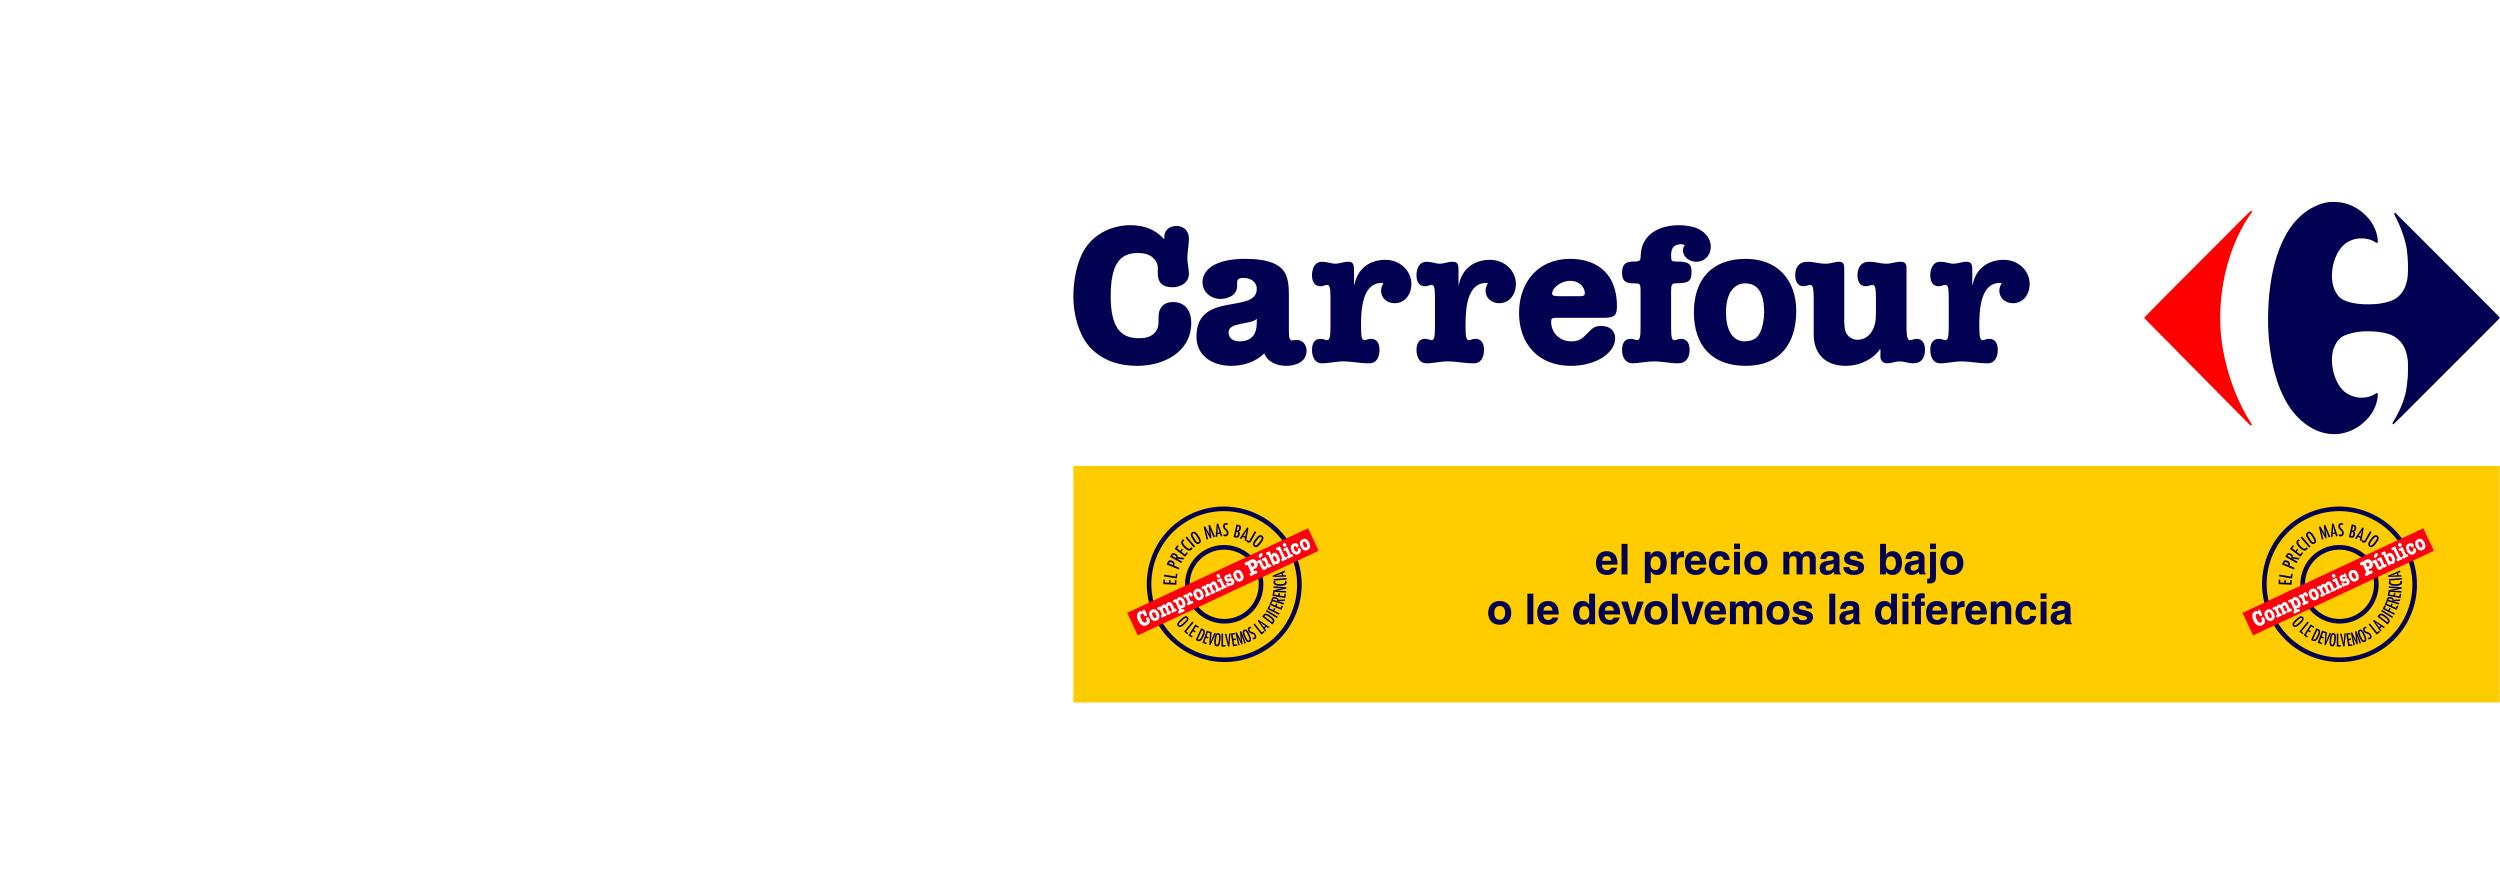 <svg height="877" viewBox="-2264.195 -57.819 5273.708 1113.738" width="2500" xmlns="http://www.w3.org/2000/svg" xmlns:xlink="http://www.w3.org/1999/xlink"><linearGradient id="a" gradientUnits="userSpaceOnUse" x1="-33.174" x2="204.076" y1="98.854" y2="98.854"/><linearGradient id="b" gradientUnits="userSpaceOnUse" x1="-2226.147" x2="-1988.897" y1="98.854" y2="98.854"/><path d="m0 556.916h3009.065v499.003h-3009.065z" fill="#fc0" fill-rule="evenodd" stroke-linecap="round" stroke-linejoin="round" stroke-width="10.382"/><path d="m-2107.523-57.819c-86.077 0-156.672 70.595-156.672 156.672 0 86.078 70.595 156.673 156.672 156.673s156.673-70.595 156.673-156.673c0-86.077-70.596-156.672-156.673-156.672zm0 76.096c44.952 0 80.576 35.625 80.576 80.576 0 44.952-35.624 80.577-80.576 80.577s-80.576-35.625-80.576-80.577c0-44.951 35.624-80.576 80.576-80.576z" fill="url(#b)" fill-rule="evenodd" stroke-linecap="round" stroke-linejoin="round" stroke-width="76.096" transform="translate(2426.267 708.508)"/><g fill="#020050"><path d="m217.623 797.67-3.126-.136-.269 6.13-9.34-.41.238-5.432-3.128-.136-.238 5.431-8.723-.383.268-6.131-3.126-.138-.432 9.834 27.445 1.205zm1.955-12.956-3.09-.501-.97 5.977-24.027-3.898-.595 3.659 27.119 4.399zm-22.618-19.954 25.36 10.563 1.425-3.422-11.254-4.688c.727-1.75 1.482-3.666.98-5.57-.64-2.319-2.883-3.79-4.974-4.66-2.243-.935-5.193-1.673-7.318-.104-1.284.937-1.764 1.986-2.35 3.393zm12.604 1.234-8.29-3.452.191-.456c1.11-2.661 3.34-2.446 5.62-1.497 2.51 1.045 3.761 2.326 2.606 5.1zm24.51-14.868-14.187-2.042c.941-3.16-1.772-5.554-4.1-6.876-1.898-1.078-4.363-1.91-6.496-.99-1.435.607-2.136 1.675-2.87 2.965l-2.42 4.262 23.888 13.568 1.83-3.224-11.138-6.326 13.62 1.957zm-25.59-4.398.305-.538c.529-.931 1.084-1.658 2.284-1.686 1.144-.014 2.55.596 3.518 1.145 1.11.631 2.35 1.618 2.592 2.941.172.95-.281 1.83-.75 2.653zm33.174-6.05-2.485-1.904-3.733 4.87-7.42-5.687 3.307-4.315-2.485-1.905-3.307 4.315-6.93-5.312 3.732-4.87-2.484-1.905-5.989 7.814 21.805 16.712zm7.217-12.502c-.26.786-.578 1.341-1.158 1.926-3.483 3.507-8.392-.96-10.934-3.485-2.485-2.467-7.716-7.72-4.206-11.256.61-.614 1.366-.966 2.18-1.202l-2.368-2.35c-1.221.353-1.861.706-2.761 1.611-5.31 5.349.538 12.143 4.543 16.12 4.004 3.975 10.372 8.903 15.537 3.701.9-.906 1.248-1.431 1.563-2.685zm8.128-1.536-17.73-20.986-2.832 2.393 17.73 20.986zm7.681-21.394c-1.807-2.854-4.74-7.333-7.733-8.9-2.089-1.067-4.174-.82-6.123.415-2.227 1.41-3.286 3.202-2.982 5.837.381 3.22 2.426 6.604 4.146 9.318 1.74 2.75 4.82 7.38 7.663 8.945 2.098 1.157 4.331.912 6.315-.344 3.863-2.446 3.428-5.827 1.825-9.59-.867-1.985-1.943-3.84-3.111-5.683zm-3.822 1.202c1.278 2.017 3.847 5.998 4.344 8.169.256 1.252.013 2.332-1.1 3.036-1.74 1.102-3.24-.19-4.387-1.462-1.904-2.158-3.42-4.708-4.962-7.145-1.036-1.635-3.438-5.428-3.335-7.345.034-.948.357-1.59 1.192-2.12 1.393-.881 2.614-.338 3.686.738 1.809 1.78 3.22 4.007 4.564 6.129zm38.038.146-10.728-25.42-3.062.97 1.29 11.169c.081.665.111 1.304.192 1.97.141.992.335 2.011.476 3.003.19 1.28.26 2.596.58 3.878a123.072 123.072 0 0 0 -2.996-6.05c-.317-.591-.712-1.157-1.029-1.748l-5.66-9.96-3.022.959 6.134 26.874 3.298-1.044-4.686-18.346c2.672 5.85 6.016 11.357 9.162 16.928l2.356-.746c-.763-6.369-1.397-12.734-2.37-19.08.582 1.154.85 2.409 1.275 3.614.412 1.165.851 2.279 1.264 3.445 1.3 3.562 2.731 7.127 4.111 10.665zm15.773-1.63-9.164-26.552-2.902.358-2.57 27.996 3.557-.438.368-5.44 5.396-.665 1.677 5.188zm-10.528-6.962c.295-4.684.63-9.373.507-14.09 1.059 4.56 2.446 9.078 3.827 13.557zm21.728-19.786c-1.364-.69-2.272-.89-3.795-.878-4.201.03-6.197 3.134-6.168 7.047.054 7.331 7.762 8.14 7.804 13.824.015 2.017-1.044 3.756-3.227 3.772-1.4.01-2.475-.6-3.593-1.415l.027 3.666c1.242.939 2.521 1.3 4.046 1.289 4.118-.031 6.358-3.507 6.33-7.337-.056-7.579-7.725-8.799-7.764-13.865-.014-1.977 1.21-3.675 3.31-3.69 1.153-.009 2.104.52 3.016 1.214zm18.305 1.993-6.02 26.804 4.741 1.066c4.782 1.074 6.986-1.597 7.96-5.937.37-1.648.572-3.67-.314-5.179-.49-.828-1.283-1.428-2.055-1.939 1.126-.127 1.93-.326 2.74-1.115 1.133-1.096 1.654-2.667 1.99-4.155.893-3.978.36-7.433-4.141-8.444zm.762 12.582 1.994-8.881.603.135c2.492.56 2.656 2.834 2.187 4.924-.587 2.612-1.45 4.571-4.544 3.876zm-.641 2.852c3.296.74 3.51 2.604 2.851 5.538-.316 1.407-.919 3.34-2.559 3.689-.755.168-1.56-.013-2.322-.184zm20.333 19.727 4.747-27.684-2.716-1.083-15.726 23.304 3.33 1.327 2.94-4.592 5.05 2.015-1.028 5.354zm-5.876-11.169c2.512-3.964 5.063-7.913 7.224-12.107-1.265 4.507-2.225 9.135-3.169 13.725zm27.183-7.692-3.216-1.846-9.985 17.397c-.923 1.607-2.06 3.756-4.24 2.505-.785-.451-1.218-1.269-1.67-2.051l-1.846 3.215c.59.957 1.417 1.668 2.381 2.222 1.965 1.128 4.171 1.255 5.957-.285.855-.744 1.445-1.688 1.998-2.653zm9.35 23.814c2.055-2.68 5.245-6.981 5.683-10.33.28-2.329-.674-4.2-2.504-5.603-2.093-1.603-4.14-1.978-6.508-.783-2.89 1.47-5.361 4.558-7.314 7.107-1.98 2.583-5.263 7.072-5.749 10.28-.363 2.369.639 4.381 2.502 5.808 3.63 2.78 6.652 1.205 9.63-1.598 1.564-1.5 2.932-3.15 4.26-4.882zm-2.446-3.172c-1.454 1.896-4.302 5.681-6.168 6.898-1.086.673-2.183.819-3.23.016-1.634-1.252-.94-3.107-.14-4.622 1.368-2.532 3.237-4.835 4.99-7.125 1.177-1.535 3.908-5.1 5.742-5.665.902-.296 1.617-.214 2.402.386 1.308 1.003 1.22 2.336.58 3.714-1.045 2.312-2.649 4.405-4.176 6.4zm-157.88 173.304c2.482-2.271 6.368-5.928 7.495-9.012.76-2.148.279-4.01-1.117-5.538-1.597-1.743-3.415-2.332-5.87-1.489-2.997 1.04-5.954 3.646-8.315 5.807-2.393 2.19-6.405 6.01-7.546 8.958-.846 2.177-.35 4.176 1.07 5.73 2.768 3.024 5.912 1.9 9.278-.378 1.774-1.223 3.399-2.609 5.004-4.078zm-1.588-3.254c-1.756 1.607-5.212 4.82-7.205 5.742-1.152.504-2.202.513-3-.36-1.247-1.362-.203-3.019.863-4.345 1.815-2.211 4.045-4.151 6.164-6.091 1.423-1.302 4.723-4.322 6.547-4.64.899-.171 1.546-.012 2.144.642.997 1.09.63 2.329-.261 3.544-1.468 2.044-3.406 3.817-5.253 5.508zm6.979 24.717 1.985-2.405-4.187-3.458 15.442-18.702-2.563-2.117-17.428 21.108zm9.75 7.089 1.69-2.621-4.623-2.985 5.052-7.828 4.097 2.644 1.692-2.62-4.098-2.644 4.717-7.31 4.625 2.984 1.69-2.62-7.417-4.788-14.843 23zm19.499-19.851-11.418 24.878 2.452 1.124c2.148.986 4.684 2.014 7.118.873 3.16-1.486 5.35-5.989 6.787-9.121 1.506-3.283 3.544-7.902 2.812-11.444-.52-2.586-1.844-3.6-4.026-4.601zm-7.06 23.355 8.78-19.134.37.169c3.054 1.403 2.648 4.06 1.665 7.086-.567 1.68-1.287 3.337-2.023 4.941-.702 1.53-1.454 3.081-2.358 4.518-1.805 2.783-3.447 3.79-6.3 2.481zm18.153 10.504 1.037-2.941-5.19-1.83 3.098-8.787 4.598 1.622 1.038-2.942-4.598-1.621 2.894-8.205 5.19 1.83 1.038-2.941-8.326-2.937-9.104 25.816zm0 0"/><path d="m300.475 909.786-3.01-.75-3.986 9.411c-.81 1.871-1.52 3.808-2.294 5.688-.573 1.38-1.182 2.751-1.61 4.166.233-1.548.395-3.115.559-4.683.61-5.346 1.139-10.671 1.667-15.995l-3.19-.796-2.002 27.714 2.545.634zm9.842 14.95c.38-3.344.91-8.653-.264-11.72-.837-2.12-2.424-3.208-4.478-3.442-2.35-.268-4.108.482-5.405 2.73-1.577 2.753-2.097 6.66-2.459 9.84-.366 3.222-.882 8.739.192 11.711.79 2.197 2.478 3.38 4.57 3.619 4.074.464 5.707-2.449 6.749-6.378.535-2.087.85-4.2 1.096-6.36zm-3.334-1.413c-.27 2.365-.766 7.059-1.664 9.063-.538 1.136-1.324 1.832-2.499 1.698-1.835-.21-2.135-2.144-2.202-3.844-.084-2.86.324-5.787.649-8.641.218-1.917.724-6.362 1.891-7.798.565-.722 1.158-1.026 2.038-.926 1.468.167 2.003 1.343 2.13 2.844.236 2.505-.062 5.115-.345 7.603zm14.306 14.686v-3.12h-5.43l.001-24.254h-3.325v27.373zm10.309-27.908-3.094.253-.758 10.191c-.167 2.031-.22 4.094-.35 6.123-.1 1.49-.238 2.985-.19 4.463-.276-1.542-.624-3.078-.972-4.615-1.136-5.26-2.341-10.473-3.547-15.686l-3.277.269 6.986 26.892 2.614-.213zm13.88 25.917-.508-3.077-5.43.899-1.521-9.191 4.811-.797-.508-3.077-4.811.797-1.42-8.585 5.43-.898-.509-3.078-8.71 1.441 4.467 27.006zm18.427-5.078-9.862-25.638-2.767.806 1.235 11.097c.078.662.109 1.294.186 1.955.134.987.315 2.003.449 2.99.179 1.273.25 2.576.548 3.859-.869-2.056-1.773-4.1-2.748-6.124-.29-.6-.652-1.178-.941-1.778l-5.181-10.116-2.73.797 5.712 26.848 2.978-.87-4.351-18.352c2.455 5.91 5.513 11.517 8.394 17.175l2.128-.62c-.73-6.328-1.34-12.648-2.258-18.963.533 1.17.784 2.422 1.175 3.633.38 1.172.785 2.294 1.164 3.465 1.199 3.583 2.516 7.175 3.786 10.737zm8.16-17.721c-1.351-3.082-3.561-7.939-6.118-9.999-1.788-1.411-3.707-1.555-5.602-.724-2.165.949-3.308 2.481-3.3 5.077.02 3.173 1.535 6.81 2.82 9.742 1.302 2.969 3.63 7.998 6.052 10.028 1.788 1.502 3.84 1.676 5.77.831 3.755-1.646 3.702-4.985 2.629-8.906-.586-2.073-1.376-4.057-2.25-6.05zm-3.591.455c.956 2.18 2.885 6.487 3.116 8.67.107 1.255-.224 2.25-1.306 2.725-1.692.742-2.923-.779-3.837-2.217-1.509-2.43-2.628-5.165-3.781-7.797-.775-1.766-2.57-5.863-2.285-7.691.128-.908.486-1.468 1.299-1.824 1.352-.595 2.407.154 3.27 1.389 1.462 2.047 2.517 4.452 3.523 6.745zm5.651-17.7c-1.404-.023-2.215.188-3.412.849-3.301 1.817-3.403 5.386-1.523 8.801 3.523 6.4 9.99 3.824 12.72 8.785.97 1.762.96 3.736-.755 4.68-1.1.605-2.238.53-3.507.29l1.76 3.2c1.427.293 2.608.065 3.806-.595 3.236-1.782 3.354-5.78 1.513-9.125-3.64-6.615-10.274-4.417-12.708-8.839-.95-1.726-.79-3.734.86-4.642.906-.498 1.908-.442 2.956-.221zm29.554 11.253-1.939-2.443-4.254 3.376-15.076-19-2.604 2.066 17.014 21.443zm10.28-10.303-23.21-15.431-1.837 1.871 15.784 22.998 2.251-2.293-3.16-4.397 3.415-3.479 4.455 3.078zm-11.857.422c-2.737-3.774-5.448-7.573-8.502-11.14 3.62 2.932 7.447 5.653 11.245 8.345zm-3.863-22.694 21.693 16.693 1.645-2.137c1.441-1.874 3.011-4.116 2.444-6.743-.74-3.413-4.64-6.553-7.372-8.657-2.862-2.202-6.907-5.222-10.524-5.302-2.637-.071-3.92.991-5.385 2.894zm21.184 12.106-16.684-12.84.248-.32c2.05-2.665 4.55-1.674 7.279-.038 1.51.93 2.965 2.002 4.363 3.078 1.334 1.026 2.677 2.106 3.875 3.308 2.309 2.384 2.924 4.209 1.01 6.697zm11.808-11.7-23.25-14.449-1.754 2.824 23.249 14.45zm-15.176-22.892-2.786-1.403-3.99 7.917 24.444 12.32 1.496-2.97-11.14-5.614 2.261-4.487-2.785-1.403-2.261 4.486-7.733-3.897zm26.299.273-2.859-1.245-2.197 5.046-8.541-3.72 1.946-4.47-2.859-1.246-1.947 4.47-7.977-3.473 2.197-5.047-2.86-1.246-3.525 8.095 25.097 10.929zm4.333-13.977-14.08.748c.104-2.973-3.094-4.607-5.653-5.36-2.087-.614-4.653-.906-6.46.295-1.219.796-1.621 1.871-1.996 3.148l-1.24 4.216 26.26 7.726.938-3.19-12.244-3.601 13.515-.722zm-25.577.716.156-.531c.27-.921.619-1.666 1.759-1.91 1.091-.217 2.589.07 3.652.382 1.22.359 2.654 1.012 3.22 2.142.403.81.192 1.673-.048 2.488zm27.405-12.203-3.072-.54-.952 5.422-9.176-1.61.844-4.804-3.072-.54-.843 4.803-8.57-1.505.953-5.422-3.072-.54-1.528 8.696 26.961 4.736zm1.18-14.188-27.3-2.004-.244 3.315 10.355.76c3.48.256 6.985.144 10.452-.01-7.19.99-14.148 2.703-21.178 4.298l-.226 3.094 27.3 2.005.24-3.279c-5.613-.338-11.263-.716-16.892-.833-1.397-.028-2.791-.094-4.155-.01 1.375-.232 2.78-.313 4.152-.509 1.165-.173 2.295-.424 3.424-.675 4.638-.956 9.243-2.024 13.846-3.057zm-3.505-13.036c.368.665.53 1.22.528 1.96-.012 4.432-6.62 4.672-10.19 4.66-3.49-.01-10.876-.069-10.863-4.538.004-.776.292-1.477.704-2.14l-3.324-.01c-.618.996-.824 1.623-.829 2.768-.02 6.76 8.884 7.415 14.506 7.431 5.622.017 13.587-.846 13.605-7.421.005-1.145-.117-1.7-.77-2.7zm3.607-6.47-27.28 2.255.273 3.313 27.281-2.254zm-3.683-15.787-25.61 10.999.563 2.562 27.885-.645-.69-3.14-5.41.244-1.046-4.763 5.013-2.047zm-6.13 10.16c-4.655.229-9.318.421-13.975 1.029 4.434-1.429 8.804-3.145 13.135-4.855zm0 0"/><path d="m248.76 657.911c-81.602 38.172-116.654 135.785-78.273 217.84 38.381 82.053 135.775 117.716 217.378 79.545s116.648-135.782 78.267-217.836c-38.382-82.054-135.77-117.719-217.373-79.549zm4.106 8.777c76.831-35.939 168.313-2.462 204.488 74.878 36.177 77.34 3.236 169.016-73.595 204.954-76.832 35.938-168.32 2.465-204.496-74.874-36.176-77.34-3.229-169.019 73.602-204.957zm0 0"/><path d="m283.16 731.451c-41.232 19.287-58.958 68.669-39.576 110.107 19.383 41.438 68.65 59.484 109.881 40.198 41.233-19.287 58.952-68.665 39.569-110.104-19.383-41.438-68.643-59.487-109.875-40.2zm4.153 8.881c36.406-17.03 79.692-1.199 96.846 35.47 17.152 36.672 1.56 80.05-34.846 97.078-36.406 17.029-79.701 1.197-96.854-35.474-17.152-36.67-1.552-80.044 34.854-97.074zm0 0"/></g><path d="m113.651 866.818 381.549-178.473 22.252 47.57-381.549 178.475zm0 0" fill="#fb020c"/><path d="m147.184 863.957c-.157-.074-1.17-.581-1.86-.749-2.63-.732-4.94.349-5.342.537-1.944.908-3.216 2.29-3.73 3.02-1.209 1.694-1.617 3.7-1.796 4.716-.587 4.592 1.28 9.018 1.607 9.895.268.66.57 1.303.87 1.948 1.263 2.698 2.388 4.231 3.221 5.313.616.792 3.257 4.169 7.367 5.189.553.134 1.19.277 1.74.315 1.063.09 3.192-.07 5.436-1.12.402-.189 3.484-1.63 5.072-3.992 1.219-1.846 2.449-5.414.472-9.64-.64-1.368-1.142-1.918-1.816-2.486-.356-.325-.46-.374-.688-.513-.715-.304-1.697-.483-2.854.01a2.54 2.54 0 0 0 -1.29 1.34c-.625 1.372.139 2.83.233 3.031.15.323.353.669.504.991.075.16.598 1.193.506 2.216-.042.608-.312 1.078-.404 1.318a3.752 3.752 0 0 1 -1.837 1.742c-1.676.784-3.21.472-4.175-.108-.77-.424-1.466-1.129-2.044-1.84-1.548-1.827-2.607-4.177-2.89-4.78-1.186-2.537-1.69-4.313-1.93-5.525-.031-.329-.078-.602-.109-.93-.012-.289-.044-.617-.024-.921.01-.153.11-1.425.491-2.094.622-1.027 1.49-1.53 1.757-1.656.703-.33 1.773-.485 1.893-.493.424-.051.754.04.925.058.277.067.981.179 1.73.908.807.85.828 1.33 1.28 2.296.112.242.475 1.103 1.435 1.586.89.417 1.788.242 2.423-.055.57-.267 1.38-.891 1.686-1.72.438-1.333-.086-2.365-.198-2.607-.245-.523-.539-.974-.817-1.482-.35-.572-.68-1.104-.963-1.708-.583-1.248-.9-2.621-1.483-3.87-.659-1.408-1.4-1.945-2.21-2.106-.653-.087-1.256.195-1.356.242-.804.376-1.14.876-1.288 1.435-.267.911.139 1.605.458 2.289zm18.036-3.334c-1.786.982-3 2.139-3.548 2.886-.583.764-1.055 1.671-1.191 2.079a7.89 7.89 0 0 0 -.24.799c-.025.207-.087.335-.146.559-.497 3.127.614 6.287 1.725 8.662 1.902 4.066 4.22 6.317 6.27 7.468 2.115 1.12 4.59 1.434 7.906-.117 1.976-.925 3.113-1.897 3.776-2.748 2.107-2.653 2.635-7.022.018-12.617-1.148-2.456-2.114-3.82-2.923-4.765-1.331-1.536-2.404-2.26-3.228-2.71-.314-.148-.994-.467-1.77-.644-1.52-.369-3.944-.314-6.648 1.148zm2.568 5.226c2.188-1.17 3.662.151 4.641 1.46.961 1.268 1.601 2.636 1.827 3.12.83 1.771 1.06 2.79 1.155 3.777.092.546.119.778.064 1.098-.036.36-.206.783-.22.839-.332 1.038-1.22 1.405-1.422 1.499-1.474.69-2.639.204-3.504-.422-.39-.308-.621-.543-.73-.688-.36-.421-1.325-1.785-2.04-3.315-.528-1.127-1.335-3.203-1.36-4.565.01-.936.333-2.167 1.588-2.803zm33.365-6.433c-1.111-2.375-1.875-3.832-2.01-4.996-.305-2.31 1.675-3.138 1.775-3.185.97-.455 1.842-.076 2.373.362.446.429.905 1.147 1.465 2.258a98.147 98.147 0 0 1 2.82 5.942c.076.16.366.957.374 1.149.007.536-.5.675-.749.841-.718.386-.724 1.418-.085 2.787.509 1.087 1.254 1.72 1.893 1.862.224.043.41.005.615.006.306-.044.306-.044.708-.232.435-.204.833-.488 1.215-.716a47.94 47.94 0 0 1 2.24-1.146c.638-.297 1.273-.595 1.914-.797.42-.148.894-.271 1.329-.475.904-.423 1.608-1.537.648-3.59-.226-.483-.699-1.146-1.16-1.519-.44-.332-.937-.346-1.272-.189-.234.11-.45.26-.665.41-.116.103-.23.205-.365.268-.168.079-.492.083-.852-.338-.128-.185-.523-1.03-.862-1.756-.767-1.554-1.434-3.155-2.188-4.765-1.28-2.737-2.295-4.47-3.262-5.49a6.257 6.257 0 0 0 -2.618-1.67c-.518-.15-1.205-.222-1.29-.231-1.75-.162-2.908.33-3.444.58-2.178 1.019-3.258 2.898-3.79 4.03-.233.551-.446 1.14-.66 1.732a5.944 5.944 0 0 0 -.826-.546c-.509-.302-1.046-.492-1.308-.615-1.957-.606-3.531.131-3.9.304-2.177 1.018-3.134 2.987-3.59 4.28a8.812 8.812 0 0 0 -.343 1.19l-.583-1.247c-.075-.161-.286-.7-.929-.94-.4-.156-.682.025-.782.072a4.769 4.769 0 0 0 -.982.606l-.001.001c-.45.308-.924.58-1.418.81-.37.173-.756.306-1.177.453-.354.117-.76.208-1.095.365-.804.376-1.018.967-1.112 1.55-.145 1 .356 1.895.431 2.056.452.967.864 1.411 1.387 1.657.613.35.982.179 1.15.1.301-.141.464-.316.58-.418.162-.175.307-.39.542-.498.435-.204.803.409 1.194 1.157.768 1.554 1.54 3.205 2.274 4.775l1.432 3.06c.132.281.23.579.361.86.151.323.82 1.58.184 1.877-.167.079-.372.077-.577.074a2.883 2.883 0 0 0 -.813.184c-.469.22-.72.73-.739 1.474-.018.744.405 1.478.48 1.64.548 1.166 1.273 1.76 1.912 1.902.619.102 1.155-.148 1.356-.242.435-.203.851-.447 1.302-.707h.001c.63-.393 1.282-.748 1.954-1.062.603-.282 1.19-.509 1.812-.75.555-.21 1.129-.38 1.664-.63.57-.268.978-.703 1.119-1.014.043-.168.136-.407.118-.791.016-.842-.339-1.51-.433-1.712-.207-.443-.778-1.403-1.354-1.673-.522-.246-1.059.005-1.126.036-.167.078-.316.197-.525.1-.362-.077-.513-.399-.829-.987-.39-.75-.73-1.474-1.088-2.239l-.923-1.973c-.493-1.142-1.348-2.705-1.339-4.083-.006-.536.178-1.016.256-1.199h.002a2.838 2.838 0 0 1 1.532-1.698c.804-.376 1.64-.423 2.535.531.483.51.855 1.219 1.477 2.547a161.367 161.367 0 0 1 1.859 3.89c.226.482.433.925.625 1.423.362.861.7 1.586.255 1.942-.249.166-.469.22-.59.57-.15.464-.099 1.273.335 2.2.565 1.207 1.362 1.865 2.1 1.96.482.069.865-.16 1-.221.3-.142.584-.323.884-.465.517-.29 1.068-.597 1.638-.863.369-.172.736-.345 1.124-.476.502-.235 1.043-.39 1.511-.609.47-.219.617-.338.796-.567.226-.302.281-.622.306-.83.104-.736-.134-1.508-.397-2.071-.358-.765-.898-1.396-1.145-1.574-.599-.408-1.082-.133-1.201-.125-.359.02-.515-.054-.864-.627-.26-.467-.466-.91-.674-1.353zm20.541-1.12c.81 1.731 1.747 3.647 1.786 4.168-.006.248-.098.488-.265.567-.168.078-.372.076-.56.113-.443.012-.696.081-.863.16-1.508.704-.382 3.024-.326 3.145.3.643.74 1.321 1.492 1.706.823.45 1.574.048 1.775-.046.535-.25 1.016-.622 1.514-.952a17.955 17.955 0 0 1 2.317-1.33c.75-.352 1.517-.662 2.3-.93.775-.264 1.587-.447 2.324-.793.47-.219.8-.472.91-.67.597-.819.286-2.096-.053-2.82-.471-1.007-1.025-1.582-1.548-1.828-.419-.196-.69-.168-1.026-.01-.335.157-.546.403-1.14.877-.264.221-.332.253-.533.347a.942.942 0 0 1 -.458.067c-.414-.1-.588-.559-.98-1.308-.466-.91-.9-1.836-1.332-2.762.52.15.938.347 1.386.431 1.054.243 2.508.3 4.283-.53 2.01-.941 2.901-2.437 3.362-3.635.335-.941.41-1.565.461-1.981.096-.928.091-1.466.075-1.85-.167-3.062-1.58-6.081-1.9-6.765-1.977-4.228-4.272-6.342-6.217-7.444a6.87 6.87 0 0 0 -1.55-.698c-2.353-.665-4.43.306-4.765.462-2.144 1.003-3.105 2.875-3.446 4.065-.137.408-.21.687-.26 1.103-.054.32-.09.68-.15.903-.207-.443-.38-.9-.606-1.384-.64-1.368-1.4-1.16-1.903-.926-.302.142-.565.363-.847.545-.417.244-.833.488-1.269.692-.402.188-.856.35-1.277.499a9.124 9.124 0 0 0 -1.042.39c-.57.266-.996.662-1.112 1.55-.111.984.243 1.652.356 1.894.772 1.65 1.737 2.23 2.607 1.822.235-.11.398-.284.465-.315.327-.348.39-.476.658-.602.603-.282 1.145.79 1.615 1.796.354.668.64 1.368.98 2.093zm1.709-18.166c.636-.298 1.466-.442 2.356-.024 1.394.624 2.575 2.623 3.064 3.67 1.092 2.335 1.44 4.037 1.307 5.326v-.002c-.008.249-.043.495-.105.736-.137.407-.532 1.131-1.235 1.461-.253.114-.52.19-.794.223-.153.022-.305.045-.65.01-.771-.081-1.441-.552-1.565-.642-.968-.675-1.745-1.637-2.705-3.69-.772-1.65-1.042-2.751-1.146-3.585-.176-1.685.316-2.552.759-3.004.245-.262.647-.45.713-.481zm22.455-10.994c.1.738.16 1.3.46 1.943.509 1.087 1.57 1.523 2.018 1.607.414.102.586.12 1.193-.067.153-.022.32-.1.455-.163.2-.094 1.25-.733 1.474-2.26.195-1.415-.54-2.985-.615-3.147-.245-.523-1.16-2.303-3.192-3.07-1.547-.6-2.664-.372-3.703.113a6.912 6.912 0 0 0 -1.594 1.041c-.903.863-1.334 1.948-1.543 2.636-.03.111-.129.6-.139.751-.16 1.055-.055 1.89.01 2.204.047.272.108.49.134.722.098.298.215.636.19.843-.29-.796-.615-1.577-.94-2.357-.173-.458-.328-.877-.535-1.32-.433-.926-.789-1.25-1.319-1.247-.153.022-.358.02-.626.145-.302.14-.532.347-.781.513a16.53 16.53 0 0 1 -1.303.707c-.704.329-1.515.513-2.253.858-.1.046-.369.171-.598.377-.096.144-.327.348-.44.893-.04.263-.08.528-.053.76.063.658.368 1.398.424 1.519.433.926 1.04 1.525 1.53 1.787.366.171.79.12 1.06-.005.133-.063.383-.229.628-.49.21-.246.374-.42.475-.467.1-.048.254-.07.359-.02.295.107.445.429.61.696.297.547.562 1.112.825 1.675.55 1.264 1.166 2.496 1.769 3.784.396.845.795 1.787 1.21 2.671.508 1.088.993 2.037.928 2.51a.574.574 0 0 1 -.29.429c-.2.094-.491.082-.577.074-.41-.004-.63.05-.798.128-.636.298-.704 1.114-.706 1.459-.018.744.335 1.412.41 1.574.076.16.804 1.979 2.312 2.06.529-.003.898-.175 1.032-.238.703-.329 1.264-.788 1.897-1.182v-.003a22.36 22.36 0 0 1 2.12-1.139 13.352 13.352 0 0 1 2.152-.81c.707-.232 1.468-.441 2.138-.754.435-.204.617-.338.795-.569.438-.549.693-1.747.035-3.156a4.32 4.32 0 0 0 -1.07-1.413c-.808-.505-1.463-.248-1.597-.185-.57.267-1.021.87-1.59 1.137a.63.63 0 0 1 -.777-.177c-.16-.17-.702-1.241-1.098-2.087-.754-1.61-2.224-5.19-2.475-7.036-.092-.546-.073-1.29.085-2.002.23-.991.7-1.555 1.884-2.255zm12.616-12.133c-1.786.983-3 2.14-3.549 2.887-.581.763-1.055 1.671-1.191 2.079-.092.24-.166.518-.239.797-.025.21-.088.336-.147.56-.497 3.126.614 6.287 1.725 8.662 1.902 4.065 4.22 6.317 6.27 7.468 2.115 1.12 4.59 1.434 7.905-.117 1.976-.924 3.113-1.897 3.777-2.747 2.106-2.653 2.635-7.022.017-12.617-1.148-2.456-2.113-3.82-2.923-4.766-1.33-1.536-2.405-2.26-3.227-2.71-.315-.148-.995-.467-1.77-.643-1.521-.369-3.945-.314-6.65 1.147zm2.567 5.227c2.188-1.17 3.663.15 4.641 1.46.96 1.268 1.601 2.636 1.827 3.12.829 1.771 1.06 2.79 1.154 3.777.092.546.119.778.064 1.098-.035.36-.204.782-.219.839-.332 1.038-1.22 1.405-1.422 1.499-1.474.689-2.64.204-3.504-.422-.39-.31-.622-.544-.73-.688-.36-.421-1.324-1.785-2.04-3.314-.528-1.127-1.335-3.203-1.36-4.565.01-.937.334-2.167 1.588-2.803zm33.365-6.433c-1.11-2.375-1.875-3.832-2.01-4.996-.305-2.31 1.675-3.139 1.776-3.185.971-.455 1.842-.077 2.374.362.445.429.904 1.147 1.464 2.258a98.144 98.144 0 0 1 2.82 5.942c.076.16.366.957.375 1.149.006.537-.5.676-.75.841-.718.386-.724 1.418-.084 2.788.508 1.086 1.253 1.72 1.891 1.862.224.042.41.005.616.006.305-.045.305-.045.707-.233.435-.204.834-.487 1.216-.716a48.428 48.428 0 0 1 2.24-1.146c.637-.297 1.273-.595 1.913-.798.42-.147.894-.27 1.33-.474.904-.423 1.607-1.537.647-3.59-.225-.483-.698-1.146-1.16-1.519-.44-.332-.937-.346-1.272-.19-.234.11-.45.26-.665.41-.115.102-.23.205-.364.268-.167.078-.492.083-.852-.338-.128-.186-.523-1.031-.862-1.756-.768-1.554-1.434-3.155-2.188-4.765-1.28-2.738-2.295-4.47-3.261-5.49a6.24 6.24 0 0 0 -2.618-1.67c-.52-.15-1.206-.222-1.291-.231-1.75-.162-2.908.33-3.444.58-2.178 1.019-3.258 2.898-3.79 4.03-.232.55-.445 1.14-.66 1.732a5.945 5.945 0 0 0 -.826-.546c-.509-.302-1.046-.492-1.309-.615-1.956-.606-3.531.131-3.899.303-2.178 1.018-3.134 2.987-3.592 4.28-.12.351-.257.758-.34 1.19l-.584-1.248c-.075-.16-.286-.7-.929-.94-.4-.155-.682.025-.782.073a4.77 4.77 0 0 0 -.982.606l-.002.002c-.45.308-.924.58-1.418.81-.369.172-.756.305-1.176.453-.354.116-.76.208-1.095.364-.804.376-1.018.968-1.112 1.55-.144 1 .356 1.895.431 2.056.453.967.864 1.41 1.387 1.657.614.351.982.179 1.15.1.301-.14.465-.315.58-.418.163-.175.307-.39.54-.5.437-.203.805.41 1.196 1.159.768 1.554 1.54 3.205 2.274 4.774l1.43 3.06c.133.281.231.578.363.86.15.321.82 1.58.184 1.877-.168.078-.373.076-.578.074-.39.037-.712.137-.813.184-.469.22-.72.73-.739 1.474-.018.744.407 1.478.482 1.64.546 1.166 1.272 1.76 1.911 1.902.62.102 1.156-.148 1.357-.242.435-.203.852-.447 1.302-.707v.001c.629-.392 1.28-.747 1.953-1.061.602-.282 1.19-.509 1.812-.75.555-.21 1.13-.38 1.664-.63.57-.268.978-.703 1.119-1.014.044-.168.136-.407.12-.791.014-.842-.34-1.51-.433-1.711-.208-.443-.779-1.402-1.354-1.673-.523-.246-1.06.005-1.127.036-.167.078-.316.197-.525.098-.362-.075-.513-.398-.829-.986-.39-.75-.73-1.474-1.087-2.239l-.923-1.973c-.493-1.143-1.348-2.705-1.338-4.083-.007-.537.177-1.016.255-1.199a2.838 2.838 0 0 1 1.533-1.698c.804-.376 1.639-.423 2.535.531.484.51.856 1.219 1.477 2.548.636 1.272 1.258 2.601 1.86 3.89.226.482.433.925.625 1.423.362.861.701 1.586.256 1.942-.25.166-.47.22-.59.57-.151.464-.1 1.273.334 2.2.565 1.207 1.363 1.864 2.102 1.96.481.069.865-.16.998-.221.302-.141.584-.323.886-.463.516-.29 1.067-.598 1.637-.865.369-.171.737-.344 1.123-.476.503-.236 1.043-.39 1.512-.609.47-.219.617-.338.796-.568.226-.302.28-.622.306-.83.104-.736-.133-1.508-.397-2.071-.359-.765-.898-1.396-1.145-1.574-.598-.408-1.082-.133-1.202-.125-.358.02-.515-.054-.864-.627-.26-.467-.466-.91-.674-1.353zm9.489-30.685c-1.47.785-1.757 2.441-1.673 3.579.07.85.353 1.454.466 1.695.923 1.973 2.64 2.591 3.465 2.696a3.383 3.383 0 0 0 1.543-.28v-.002a3.22 3.22 0 0 0 1.57-1.617 4.645 4.645 0 0 0 -.096-3.783c-1.035-2.214-3.408-3.36-5.276-2.29zm10.774 14.83a166.403 166.403 0 0 0 -1.778-3.976c-.471-1.007-.975-1.997-1.226-2.272-.16-.17-.456-.278-.508-.301-.276-.068-.482-.07-.831.143-.417.244-.762.553-1.16.837-.465.317-.896.616-1.398.85-.503.236-1.043.39-1.583.546-.559.113-1.084.213-1.553.432-1.34.626-1.36 2.157-.718 3.525.112.242.24.427.353.669.552.918 1.233 1.238 1.748 1.292.257.026.425-.052.559-.114.268-.125.382-.228.743-.593.196-.19.278-.278.36-.365.353-.117.694.263.747.288.037.08.316.588.486.95.466.91.866 1.852 1.299 2.778.64 1.369 1.313 2.721 1.954 4.09.208.443.38.902.588 1.344.452.967.956 1.958.387 2.224-.468.219-1.021.084-1.456.289-.402.188-.69.617-.748 1.281-.067.817.342 1.607.418 1.767.414.886.827 1.33 1.268 1.664 1.022.7 1.855.212 2.056.118.602-.283 1.149-.686 1.68-1.032a14.459 14.459 0 0 1 1.719-.95l-.002-.005c.772-.36 1.562-.68 2.368-.96.655-.257 1.347-.434 2.017-.747.536-.251.796-.569.955-.84.333-.597.343-1.534-.184-2.66-.226-.483-.703-1.242-1.11-1.59-.32-.244-.86-.53-1.397-.28-.168.08-.431.3-.58.42-.034.015-.264.22-.465.314-.133.063-.335.156-.69-.167-.3-.204-.421-.637-.492-.702l-.659-1.408a67.52 67.52 0 0 1 -1.134-2.51zm13.299-13.286c-1.176-.333-2.2-.688-4.006-.187l.001-.001c-.48.128-.947.298-1.397.505-1.709.8-2.666 1.983-3.11 2.778-.25.51-.57 1.397-.669 1.885-.237 1.239-.224 3.098.81 5.31.697 1.49 1.917 3.225 3.878 3.927.78.273 1.773.3 1.978.302 1.693.041 3.142-.44 4.633-.744.964-.206 1.882-.341 2.243-.265.205.002.915.21 1.197.814.472 1.006.172 2.373-1.302 3.062-1.44.674-2.81.626-3.642.33a4.489 4.489 0 0 1 -1.118-.556c-.404-.253-.707-.552-1.179-.773-.736-.44-1.394-.625-2.431-.139-.068.031-2.13.947-1.226 2.88.357.764.868 1.506 1.226 2.271.395.846.637 1.713 1.033 2.558.113.241.188.402.369.613.27.315.707.552.793.561.642.24 1.215.07 1.684-.15.637-.297.892-.712 1.043-1.175.195-.63.086-.776-.209-1.668.505.206 1.095.42 2.177.551 1.458.152 3.336-.284 4.475-.817 2.311-1.082 3.578-2.999 4.087-4.267a9.128 9.128 0 0 0 .354-1.687c.292-2.344-.594-4.235-.856-4.8-1.04-2.31-2.503-3.342-3.703-3.812-.975-.427-1.747-.506-3.227-.353-2.956.4-4.57 1.401-6.014 1.193-.862-.185-1.209-.661-1.358-.984-.32-.684-.078-1.386.081-1.657.386-.573 1.022-.87 1.122-.918.301-.14 1.12-.573 2.333-.16 1.005.316 2.02 1.264 3.054 1.467.415.1.84.049 1.476-.249.737-.344 1.012-.718 1.143-1.222.24-.797-.129-1.411-.242-1.652-.23-.58-.527-1.128-.809-1.731-.245-.523-.456-1.063-.667-1.601-.122-.433-.243-.867-.431-1.27-.772-1.651-2.294-.89-2.461-.812-.12.006-.22.054-.32.1-.134.064-.79.32-.976 1.144-.133.503-.043.608.162 1.396zm14.73-9.049c-1.785.983-3 2.14-3.547 2.886-.582.764-1.055 1.671-1.192 2.078-.092.24-.165.52-.239.8-.025.207-.088.335-.145.559-.498 3.127.614 6.286 1.724 8.662 1.901 4.065 4.22 6.316 6.269 7.468 2.116 1.12 4.59 1.434 7.905-.117 1.976-.925 3.113-1.898 3.778-2.748 2.106-2.653 2.634-7.022.017-12.617-1.148-2.456-2.113-3.82-2.922-4.765-1.332-1.536-2.405-2.26-3.228-2.71-.314-.148-.994-.467-1.77-.644-1.52-.369-3.945-.314-6.65 1.147zm2.568 5.227c2.188-1.171 3.663.15 4.642 1.458.96 1.268 1.6 2.637 1.826 3.12.829 1.772 1.06 2.791 1.154 3.778.092.546.12.778.064 1.098-.035.36-.204.783-.219.839-.331 1.039-1.22 1.404-1.422 1.499-1.474.689-2.64.204-3.503-.422-.39-.308-.622-.543-.731-.688-.36-.421-1.324-1.785-2.04-3.315-.527-1.128-1.335-3.203-1.36-4.565.01-.936.334-2.167 1.588-2.803zm29.245-27.907c-2.378 1.112-4.591 2.49-6.97 3.603-.803.376-1.626.712-2.449 1.048-.808.28-1.653.478-2.439.895-.215.15-.953.495-1.227 1.653-.167.863.038 1.65.377 2.375.32.684.886 1.547 1.675 2.013 1.35.791 1.964-.428 2.868-.851.383-.228.697-.08.963.138.319.244.45.525.752 1.17.353.67.673 1.353.994 2.037l3.634 7.77c.927 2.069 2.007 4.115 2.087 4.812.082.697-.334.941-.435.989-.535.25-1.132.284-1.668.535-.435.204-.781.513-.885 1.249-.108 1.08.42 2.207.496 2.368.339.725.763 1.458 1.67 1.917.542.286 1.234.453 2.171.015.67-.313 1.284-.748 1.95-1.156 1.015-.623 1.996-1.23 3.068-1.73.937-.44 1.913-.798 2.907-1.116.809-.279 1.654-.48 2.425-.839 1.206-.564 1.694-1.529 1.596-2.61-.049-.714-.387-1.44-.462-1.6-.415-.885-1.007-1.54-1.34-1.729-.865-.626-1.5-.328-1.668-.25-.77.36-1.428.963-2.146 1.347-.302.142-.713.136-1.087-.227-.265-.22-.562-.767-.92-1.532-.264-.563-.456-1.063-.499-1.24-.208-.882.436-.987.838-1.175.737-.346 1.493-.65 2.23-.995 3.115-1.456 4.572-3.315 5.282-5.463 1.231-3.912-.387-7.374-.708-8.058-1.318-2.818-3.253-4.512-4.413-5.246-3.773-2.306-7.376-.67-7.797-.522zm.744 6.913c.7-.425 1.564-.584 1.784-.639.525-.098.678-.12 1.002-.126v-.002c.5.02.987.163 1.42.415.95.635 1.515 1.843 1.571 1.964.284.604.405 1.038.45 1.31.084.354.364 1.303-.22 2.41-.714 1.266-2.307 1.961-2.441 2.025-.202.094-1.125.476-1.415.466-.43-.045-.599-.408-.655-.528-.313-.492-.538-.975-.801-1.54-.792-1.69-1.729-3.606-1.855-4.137-.167-.707.342-1.19 1.161-1.621zm21.398-4.613c-.546-1.167-.964-2.148-1.305-2.529-.36-.42-.927-.498-1.296-.326-.335.157-.666.409-.982.606-.38.326-.796.569-1.231.772-.937.44-1.993.54-2.897.964-.1.047-.502.235-.796.568-.433.644-.455 1.733.11 2.94.415.886 1.365 2.306 2.47 1.79.435-.204.594-.475.871-.408.415.1.772.865.905 1.148.353.668.673 1.352.994 2.037.658 1.408 1.317 2.817 1.943 4.242.866 1.852 1.975 4.572 3.778 5.983.266.22.861.53.861.53 2.149 1.104 4.149.317 4.57.169.286-.085.555-.21.822-.336 2.077-.971 3.243-2.842 3.66-3.87.359-.807.457-1.293.624-2.157.166.266.297.547.396.845l.3.644c.603 1.289 1.464 1.032 1.8.876.3-.141.564-.362.848-.544l-.003-.002c.36-.266.745-.496 1.15-.685a7.995 7.995 0 0 1 1.396-.506c.353-.117.726-.192 1.061-.35.737-.344.988-.854 1.068-1.382.159-1.056-.228-1.709-.36-1.99-.564-1.208-1.28-1.953-1.948-1.984-.31-.052-.592.129-.66.161-.167.079-.334.156-.516.29-.1.048-.215.15-.331.253-.1.047-.354.116-.605-.159-.214-.194-.29-.355-.529-.782l-1.469-3.14c-.888-1.988-1.844-3.945-2.734-5.933l-.96-2.053c-.23-.58-.493-1.143-.74-1.666-.376-.805-.64-1.37-.909-1.684-.428-.39-.871-.378-1.24-.205-.87.407-1.68 1.031-2.55 1.438-.604.283-1.211.469-1.8.694-.454.163-.893.27-1.328.474-.1.048-.47.22-.714.482-.909 1.112-.043 2.964-.024 3.003.396.846 1.401 2.387 2.574 1.838.302-.142.498-.332.614-.434.115-.102.23-.206.364-.269.201-.094.477-.027.657.183.517.494 2.653 5.235 2.936 5.84.508 1.086 1.072 2.294.978 3.662-.102 1.962-1.167 2.656-1.568 2.844-1.038.485-1.889.147-2.425-.387-.712-.648-1.179-1.558-1.988-3.29zm23.158 6.044c.74 1.666 1.143 2.704 1.798 3.232.83.642 1.747.508 2.35.226.47-.22.886-.463 1.114-1.11.218-.495.278-1.063-.135-1.949-.208-.443-.462-.813-.717-1.184.194.154.46.373.706.552.827.545 1.799.876 1.989.934 2.057.558 4.071-.285 4.373-.427 2.01-.94 3.002-2.483 3.486-3.544 1.814-3.89.15-8.754-1.167-11.571-1.6-3.421-3.34-5.306-4.701-6.386-1.258-1.03-2.039-1.304-2.82-1.576-1.09-.324-2.52-.587-4.295.242-1.307.611-2.023 1.437-2.374 1.994-.274.374-.66.947-.982 2.177-.092.239-.128.6-.198.974-1.054-2.254-2.113-4.604-3.167-6.858-.378-.805-.716-1.53-.948-1.764-.36-.421-.961-.483-1.33-.31-.368.172-.613.434-.91.671-.465.316-.963.647-1.465.882-.435.204-.942.343-1.415.466-.454.163-.946.246-1.381.45-1.24.58-1.241 1.71-1.07 2.511.083.354.35 1.013.35 1.013.51 1.086.992 1.597 1.635 1.836.157.074.537.19.906.017.2-.094.35-.213.398-.284.163-.175.145-.215.278-.278.101-.048.426-.052.696.263.142.13.387.654.665 1.161.594 1.097 1.14 2.264 1.686 3.43.941 2.013 1.868 4.082 2.829 6.134.866 1.852 1.75 3.744 2.65 5.58zm2.763-15.912c1.082-.653 2.2-.097 2.799.31.265.22.478.414.658.624 1.2 1.254 1.825 2.68 2.088 3.243.018.04 1.546 2.956 1.022 5.065-.256 1.199-1.26 1.67-1.428 1.748-1.072.5-2.156-.07-2.722-.493-1.515-1.058-2.479-3.207-2.593-3.448-.753-1.61-1.05-2.944-1.097-3.657-.066-.753-.06-2.571 1.271-3.39zm18.39-9.436c-.627-1.424-1.338-2.858-2.016-4.308a116.126 116.126 0 0 1 -1.51-3.316c-.678-1.45-1.322-2.914-1.664-3.294-.213-.194-.755-.48-1.29-.23-.134.063-.284.181-.417.244v-.002c-.697.521-1.444.97-2.231 1.339-.503.235-.99.414-1.511.608-.574.17-1.166.3-1.683.592-1.202.659-1.12 2.142-.537 3.39.377.806.845 1.371 1.163 1.615.741.536 1.277.286 1.444.208.268-.125.417-.244.498-.331.198-.19.323-.446.557-.555.067-.031.268-.125.496.013.456.277.917 1.436 1.481 2.644.885 1.892 1.804 3.768 2.689 5.66a651.062 651.062 0 0 1 3.525 7.623c.433.926.776 1.747.845 2.156.088.45-.075.624-.21.686-.2.094-.338.061-.544.06-.459.066-.712.136-.879.214-.722.29-1.082 1.439-.348 3.009.66 1.408 1.4 1.945 2.258 2.034.497.013.851-.104.984-.167.536-.25 1.015-.622 1.548-.968.629-.392 1.281-.746 1.952-1.06a20.203 20.203 0 0 1 2.62-1.03c.556-.212 1.13-.381 1.665-.632.837-.391 1.122-.917 1.212-1.597.082-.872-.37-1.838-.427-1.959-.339-.724-.77-1.209-1.035-1.43-.745-.632-1.28-.38-1.45-.303-.367.173-.593.474-.962.647-.604.282-.942-.442-1.183-.87a30.658 30.658 0 0 1 -.824-1.675l-.997-2.133c-.32-.684-.64-1.368-.927-2.069-.358-.765-.73-1.474-1.087-2.238zm2.581-18.133c-1.47.785-1.757 2.44-1.673 3.579.07.85.354 1.454.466 1.695.923 1.973 2.64 2.592 3.466 2.696a3.383 3.383 0 0 0 1.543-.28v-.002a3.226 3.226 0 0 0 1.57-1.617 4.645 4.645 0 0 0 -.095-3.783c-1.036-2.214-3.409-3.36-5.277-2.29zm10.775 14.83a164.674 164.674 0 0 0 -1.779-3.976c-.471-1.007-.975-1.997-1.226-2.273-.16-.17-.455-.277-.508-.302-.276-.067-.482-.069-.831.144-.416.244-.762.553-1.16.837-.465.316-.896.616-1.398.85-.502.236-1.043.39-1.582.545-.56.114-1.084.213-1.554.432-1.34.627-1.359 2.157-.718 3.526.113.242.24.428.353.669.553.918 1.233 1.238 1.748 1.291.258.027.425-.051.56-.113.267-.125.383-.229.742-.593.197-.19.278-.278.36-.365.354-.117.696.263.747.288.038.08.317.588.486.95.466.91.866 1.853 1.3 2.778.639 1.368 1.313 2.721 1.953 4.09.207.443.38.902.588 1.344.451.967.956 1.958.386 2.223-.469.22-1.02.085-1.456.29-.402.188-.69.617-.748 1.281-.067.817.343 1.606.418 1.767.415.885.826 1.33 1.268 1.664 1.023.7 1.856.212 2.056.117.604-.282 1.15-.685 1.68-1.031a14.689 14.689 0 0 1 1.72-.95v-.005c.771-.36 1.562-.681 2.367-.96.655-.257 1.348-.434 2.018-.747.535-.252.795-.569.955-.84.332-.597.344-1.534-.184-2.662-.226-.483-.703-1.241-1.111-1.59-.319-.243-.86-.53-1.397-.279-.167.079-.432.3-.58.419-.034.016-.263.221-.465.315-.133.063-.334.156-.69-.167-.3-.204-.42-.637-.492-.702l-.658-1.409a66.807 66.807 0 0 1 -1.134-2.511zm14.417-8.805c.118.779.17 1.147.32 1.47.188.402.51.742.919 1.091 1.4 1.161 2.821.447 3.089.322.302-.14 1.344-.53 1.821-2.127.415-1.47-.258-2.823-.41-3.145-.376-.805-1.646-2.91-4.442-3.564-2.639-.58-5.219.626-5.553.783-2.88 1.347-4.248 3.31-4.95 4.865-.063.127-.39.821-.538 1.381-.133.503-.386 2.143-.22 3.634.246 2.534 1.344 4.965 1.626 5.569.998 2.133 2.176 3.691 2.82 4.372.379.46.807.85 1.285 1.263.285.259.603.503.921.747.774.52 1.645.898 1.836.957.713.304.937.346 1.284.478 1.934.47 3.798.088 4.204-.004.286-.085.573-.17.874-.31.42-.149.876-.312 1.31-.516.436-.203 3.57-1.62 4.657-5.318.77-2.715-.01-4.558-.329-5.242-.471-1.007-1.13-1.631-1.6-1.852a3.425 3.425 0 0 0 -.73-.248c-.723-.152-1.196-.03-1.766.237-.937.439-1.371 1.084-1.509 1.835-.147.559-.002 1.13.035 1.21.172.802.241 1.211.19 1.627-.048.857-.559 1.685-1.63 2.186-.402.188-.741.249-1.253.291-.272.03-1.16.052-2.18-.648-1.673-1.13-2.784-3.505-2.897-3.747-.678-1.45-1.001-3.015-1.06-3.576-.036-.425.018-.744.065-1.257.16-1.055.633-1.964 1.872-2.544.67-.313 1.113-.325 1.938-.22zm14.334-13.867c-1.786.983-3 2.14-3.548 2.886-.583.764-1.056 1.671-1.192 2.078-.092.24-.165.52-.239.8-.025.207-.088.335-.146.559-.497 3.127.614 6.286 1.725 8.662 1.901 4.065 4.22 6.316 6.269 7.468 2.115 1.12 4.59 1.434 7.906-.117 1.976-.925 3.113-1.898 3.777-2.748 2.106-2.653 2.634-7.022.017-12.617-1.148-2.456-2.113-3.82-2.922-4.765-1.332-1.536-2.405-2.26-3.228-2.71-.314-.148-.994-.467-1.77-.644-1.52-.369-3.944-.314-6.648 1.147zm2.567 5.227c2.188-1.171 3.663.15 4.641 1.458.96 1.268 1.601 2.637 1.827 3.12.829 1.772 1.06 2.791 1.154 3.778.092.546.12.778.064 1.098-.036.36-.205.783-.22.839-.33 1.039-1.22 1.405-1.421 1.498-1.474.69-2.64.205-3.504-.421-.39-.31-.62-.544-.73-.69-.36-.42-1.324-1.783-2.04-3.313-.528-1.128-1.335-3.202-1.36-4.565.01-.937.334-2.167 1.588-2.803zm-94.243 32.443c-1.677-2.128.668-4.908 1.983-6.555 1.404-1.761 2.55-3.365 4.501-1.847 2.644 2.058.987 4.665-1.054 6.929-2.232 2.475-3.576 3.826-5.43 1.472zm0 0" fill="#fff"/><path d="m85.45-57.819c-86.077 0-156.673 70.595-156.673 156.673 0 86.077 70.596 156.672 156.673 156.672s156.672-70.595 156.672-156.672c0-86.078-70.595-156.673-156.672-156.673zm0 76.096c44.952 0 80.576 35.625 80.576 80.577 0 44.951-35.624 80.576-80.576 80.576s-80.576-35.625-80.576-80.576c0-44.952 35.624-80.577 80.576-80.577z" fill="url(#a)" fill-rule="evenodd" stroke-linecap="round" stroke-linejoin="round" stroke-width="76.096" transform="translate(2585.96 708.508)"/><path d="m2570.289 797.67-3.127-.136-.268 6.13-9.34-.41.237-5.432-3.127-.136-.239 5.431-8.723-.383.269-6.131-3.126-.138-.433 9.834 27.446 1.205zm1.954-12.956-3.09-.501-.97 5.977-24.027-3.898-.594 3.659 27.119 4.399zm-22.618-19.954 25.36 10.563 1.425-3.422-11.254-4.688c.728-1.75 1.482-3.666.981-5.57-.64-2.319-2.883-3.79-4.974-4.66-2.243-.935-5.194-1.673-7.319-.104-1.283.937-1.764 1.986-2.35 3.393zm12.604 1.234-8.289-3.452.19-.456c1.11-2.661 3.34-2.446 5.621-1.497 2.51 1.045 3.761 2.326 2.605 5.1zm24.51-14.868-14.187-2.042c.942-3.16-1.771-5.554-4.1-6.876-1.897-1.078-4.362-1.91-6.495-.99-1.435.607-2.137 1.675-2.87 2.965l-2.42 4.262 23.888 13.568 1.83-3.224-11.138-6.326 13.62 1.957zm-25.59-4.398.305-.538c.53-.93 1.084-1.658 2.284-1.686 1.144-.014 2.551.596 3.518 1.145 1.11.631 2.35 1.618 2.593 2.941.171.95-.282 1.83-.75 2.653zm33.175-6.05-2.485-1.904-3.733 4.87-7.42-5.687 3.306-4.315-2.484-1.905-3.308 4.315-6.93-5.312 3.733-4.87-2.485-1.905-5.988 7.814 21.804 16.712zm7.217-12.502c-.26.786-.578 1.341-1.159 1.926-3.483 3.507-8.391-.96-10.934-3.485-2.484-2.467-7.716-7.72-4.205-11.256.61-.614 1.365-.966 2.18-1.202l-2.368-2.35c-1.222.353-1.862.706-2.762 1.611-5.31 5.349.539 12.143 4.544 16.12 4.004 3.975 10.371 8.903 15.537 3.701.899-.906 1.247-1.431 1.562-2.685zm8.127-1.536-17.73-20.986-2.832 2.393 17.73 20.986zm7.682-21.394c-1.807-2.854-4.741-7.333-7.733-8.9-2.09-1.067-4.175-.82-6.123.415-2.227 1.41-3.287 3.202-2.983 5.837.382 3.22 2.427 6.604 4.147 9.318 1.74 2.75 4.82 7.38 7.662 8.945 2.098 1.157 4.332.912 6.315-.344 3.864-2.446 3.428-5.827 1.825-9.59-.867-1.985-1.943-3.84-3.11-5.683zm-3.822 1.202c1.278 2.017 3.846 5.998 4.343 8.169.257 1.252.014 2.332-1.1 3.037-1.739 1.101-3.24-.19-4.387-1.463-1.903-2.158-3.42-4.708-4.962-7.145-1.035-1.635-3.437-5.428-3.335-7.345.034-.948.358-1.59 1.193-2.12 1.392-.881 2.614-.338 3.686.738 1.808 1.78 3.219 4.007 4.564 6.129zm38.038.146-10.729-25.42-3.062.97 1.291 11.169c.08.665.11 1.304.191 1.97.142.992.335 2.011.477 3.003.189 1.28.26 2.596.58 3.878a123.072 123.072 0 0 0 -2.997-6.05c-.316-.591-.712-1.157-1.028-1.748l-5.66-9.959-3.023.958 6.134 26.874 3.298-1.044-4.686-18.346c2.673 5.85 6.016 11.357 9.162 16.928l2.357-.746c-.764-6.369-1.397-12.734-2.37-19.08.582 1.154.85 2.409 1.274 3.614.413 1.165.852 2.279 1.264 3.445 1.3 3.562 2.732 7.127 4.112 10.665zm15.772-1.63-9.163-26.552-2.902.358-2.57 27.996 3.557-.438.368-5.44 5.396-.665 1.676 5.188zm-10.527-6.962c.294-4.684.63-9.373.506-14.09 1.06 4.56 2.446 9.078 3.827 13.557zm21.728-19.786c-1.365-.69-2.272-.89-3.796-.878-4.2.03-6.197 3.134-6.168 7.047.054 7.331 7.762 8.14 7.805 13.824.015 2.017-1.044 3.756-3.227 3.772-1.4.01-2.475-.6-3.594-1.415l.027 3.666c1.242.939 2.522 1.3 4.046 1.289 4.119-.031 6.359-3.507 6.33-7.337-.055-7.579-7.725-8.799-7.763-13.865-.015-1.977 1.21-3.675 3.31-3.69 1.153-.009 2.104.52 3.015 1.214zm18.304 1.993-6.02 26.804 4.742 1.066c4.782 1.074 6.986-1.597 7.96-5.937.37-1.648.572-3.67-.314-5.179-.49-.828-1.284-1.428-2.056-1.939 1.127-.127 1.93-.326 2.741-1.115 1.133-1.096 1.654-2.667 1.989-4.155.894-3.978.36-7.433-4.14-8.443zm.762 12.582 1.995-8.881.602.135c2.492.56 2.657 2.834 2.187 4.924-.587 2.612-1.449 4.571-4.543 3.876zm-.64 2.852c3.295.74 3.51 2.604 2.85 5.538-.315 1.407-.918 3.34-2.558 3.689-.756.168-1.56-.013-2.323-.184zm20.333 19.727 4.747-27.684-2.716-1.083-15.726 23.304 3.329 1.327 2.94-4.592 5.05 2.015-1.027 5.354zm-5.877-11.169c2.513-3.963 5.064-7.913 7.225-12.107-1.265 4.507-2.226 9.135-3.17 13.725zm27.183-7.692-3.215-1.846-9.985 17.397c-.923 1.607-2.06 3.756-4.24 2.505-.785-.451-1.218-1.269-1.67-2.051l-1.847 3.215c.591.957 1.417 1.668 2.382 2.222 1.964 1.128 4.17 1.255 5.957-.285.855-.744 1.445-1.688 1.998-2.653zm9.35 23.814c2.055-2.68 5.246-6.981 5.684-10.33.279-2.329-.674-4.2-2.504-5.603-2.093-1.603-4.14-1.978-6.509-.783-2.89 1.47-5.36 4.558-7.314 7.107-1.979 2.583-5.263 7.072-5.748 10.28-.363 2.369.638 4.381 2.502 5.808 3.629 2.78 6.652 1.205 9.63-1.598 1.564-1.5 2.931-3.15 4.26-4.882zm-2.446-3.172c-1.453 1.896-4.301 5.682-6.167 6.898-1.086.673-2.184.819-3.23.017-1.635-1.253-.94-3.108-.141-4.623 1.368-2.532 3.238-4.835 4.99-7.125 1.178-1.535 3.908-5.1 5.743-5.665.901-.296 1.616-.214 2.402.386 1.307 1.003 1.22 2.336.58 3.714-1.045 2.312-2.65 4.405-4.177 6.4zm-157.88 173.304c2.483-2.271 6.369-5.928 7.495-9.012.761-2.148.28-4.01-1.117-5.538-1.597-1.743-3.415-2.332-5.87-1.489-2.996 1.04-5.953 3.646-8.315 5.807-2.393 2.19-6.405 6.01-7.546 8.958-.845 2.177-.35 4.177 1.071 5.73 2.768 3.024 5.912 1.9 9.278-.378 1.774-1.223 3.398-2.609 5.003-4.078zm-1.587-3.254c-1.756 1.607-5.212 4.82-7.206 5.742-1.151.504-2.201.513-3-.36-1.247-1.362-.203-3.019.864-4.345 1.815-2.211 4.045-4.151 6.164-6.091 1.423-1.302 4.723-4.322 6.546-4.64.9-.171 1.546-.012 2.145.642.997 1.09.63 2.329-.262 3.544-1.467 2.044-3.405 3.817-5.252 5.508zm6.978 24.717 1.986-2.405-4.187-3.458 15.442-18.702-2.563-2.117-17.429 21.108zm9.75 7.089 1.691-2.621-4.624-2.985 5.052-7.828 4.097 2.644 1.692-2.62-4.098-2.644 4.717-7.31 4.625 2.984 1.691-2.62-7.418-4.788-14.842 23zm19.5-19.851-11.418 24.878 2.451 1.124c2.149.986 4.684 2.015 7.118.873 3.16-1.486 5.35-5.989 6.787-9.121 1.506-3.283 3.544-7.902 2.813-11.444-.52-2.586-1.844-3.6-4.026-4.6zm-7.06 23.355 8.78-19.134.369.169c3.055 1.403 2.649 4.06 1.666 7.086-.567 1.68-1.288 3.337-2.024 4.941-.701 1.53-1.454 3.081-2.357 4.518-1.806 2.783-3.447 3.79-6.3 2.481zm18.153 10.504 1.037-2.941-5.19-1.83 3.098-8.787 4.598 1.622 1.038-2.942-4.599-1.621 2.894-8.205 5.19 1.83 1.038-2.941-8.326-2.937-9.103 25.816zm0 0" fill="#020050"/><path d="m2653.14 909.786-3.01-.75-3.985 9.411c-.81 1.871-1.52 3.808-2.295 5.688-.572 1.38-1.181 2.751-1.61 4.166.234-1.548.396-3.115.56-4.683.609-5.346 1.138-10.671 1.666-15.995l-3.19-.796-2.001 27.714 2.544.634zm9.843 14.95c.38-3.344.91-8.653-.265-11.72-.837-2.12-2.423-3.208-4.478-3.442-2.35-.268-4.107.482-5.404 2.73-1.577 2.753-2.097 6.66-2.459 9.84-.367 3.222-.883 8.739.191 11.711.79 2.197 2.479 3.38 4.57 3.619 4.075.464 5.708-2.449 6.75-6.378.535-2.087.85-4.2 1.096-6.36zm-3.334-1.413c-.27 2.365-.766 7.059-1.664 9.063-.539 1.137-1.324 1.832-2.5 1.698-1.835-.21-2.135-2.144-2.202-3.844-.083-2.86.325-5.787.65-8.641.217-1.916.724-6.362 1.89-7.798.566-.722 1.158-1.026 2.039-.926 1.467.167 2.003 1.343 2.13 2.844.236 2.505-.062 5.115-.345 7.603zm14.306 14.686v-3.12h-5.43v-24.254h-3.324l-.001 27.373zm10.308-27.908-3.093.253-.759 10.192c-.166 2.03-.22 4.093-.35 6.122-.1 1.49-.238 2.985-.19 4.463-.275-1.542-.623-3.078-.972-4.615-1.136-5.26-2.34-10.473-3.547-15.686l-3.276.27 6.986 26.891 2.613-.213zm13.88 25.917-.508-3.077-5.43.899-1.52-9.191 4.81-.797-.508-3.077-4.81.797-1.421-8.585 5.43-.898-.508-3.078-8.71 1.441 4.467 27.006zm18.427-5.078-9.862-25.638-2.766.806 1.235 11.097c.077.662.108 1.294.186 1.955.133.987.315 2.003.448 2.99.18 1.273.251 2.576.548 3.859-.868-2.056-1.772-4.1-2.747-6.124-.29-.6-.652-1.178-.942-1.778l-5.18-10.116-2.731.797 5.712 26.848 2.979-.87-4.351-18.351c2.454 5.91 5.512 11.516 8.394 17.174l2.128-.62c-.73-6.328-1.34-12.648-2.258-18.963.533 1.17.783 2.422 1.175 3.633.38 1.172.784 2.294 1.164 3.465 1.198 3.583 2.515 7.175 3.785 10.737zm8.161-17.721c-1.352-3.082-3.561-7.939-6.118-9.999-1.788-1.411-3.708-1.555-5.602-.724-2.165.949-3.308 2.481-3.3 5.077.02 3.173 1.535 6.81 2.82 9.742 1.302 2.969 3.629 7.998 6.052 10.028 1.788 1.502 3.84 1.676 5.769.831 3.756-1.646 3.703-4.985 2.63-8.906-.587-2.073-1.377-4.057-2.25-6.05zm-3.591.455c.956 2.18 2.884 6.487 3.116 8.67.106 1.255-.225 2.25-1.307 2.725-1.692.742-2.923-.779-3.836-2.217-1.51-2.43-2.628-5.165-3.782-7.797-.774-1.766-2.57-5.863-2.284-7.691.127-.908.486-1.468 1.298-1.824 1.353-.595 2.407.154 3.27 1.389 1.463 2.047 2.518 4.452 3.524 6.745zm5.65-17.7c-1.404-.023-2.214.189-3.412.849-3.3 1.817-3.402 5.386-1.522 8.801 3.522 6.4 9.99 3.825 12.72 8.785.97 1.762.96 3.736-.755 4.68-1.1.605-2.239.53-3.508.29l1.761 3.2c1.427.293 2.608.065 3.806-.595 3.236-1.782 3.354-5.78 1.513-9.125-3.641-6.615-10.274-4.417-12.708-8.839-.95-1.726-.791-3.734.86-4.642.906-.498 1.907-.441 2.955-.221zm29.555 11.253-1.94-2.443-4.253 3.376-15.076-19-2.605 2.066 17.014 21.443zm10.28-10.303-23.21-15.431-1.837 1.871 15.784 22.998 2.25-2.293-3.16-4.397 3.416-3.478 4.454 3.077zm-11.858.422c-2.736-3.774-5.447-7.573-8.501-11.14 3.62 2.932 7.446 5.653 11.244 8.345zm-3.863-22.694 21.694 16.693 1.644-2.137c1.442-1.874 3.012-4.116 2.445-6.743-.74-3.413-4.641-6.553-7.373-8.657-2.861-2.202-6.907-5.222-10.523-5.302-2.638-.071-3.921.991-5.386 2.894zm21.184 12.106-16.684-12.84.248-.32c2.05-2.665 4.55-1.674 7.28-.038 1.51.93 2.965 2.002 4.363 3.078 1.333 1.026 2.677 2.106 3.875 3.308 2.309 2.384 2.923 4.209 1.01 6.697zm11.808-11.7-23.249-14.449-1.755 2.824 23.25 14.45zm-15.176-22.892-2.785-1.403-3.99 7.917 24.443 12.32 1.497-2.97-11.14-5.614 2.26-4.487-2.785-1.403-2.26 4.486-7.734-3.897zm26.3.273-2.86-1.245-2.197 5.046-8.54-3.72 1.945-4.47-2.858-1.246-1.948 4.47-7.976-3.473 2.197-5.047-2.86-1.246-3.525 8.095 25.097 10.929zm4.333-13.977-14.08.748c.103-2.973-3.094-4.607-5.653-5.36-2.087-.614-4.653-.906-6.46.295-1.22.796-1.621 1.871-1.997 3.148l-1.24 4.217 26.261 7.725.937-3.19-12.244-3.601 13.516-.722zm-25.578.716.156-.531c.271-.921.62-1.666 1.76-1.91 1.09-.217 2.588.07 3.652.382 1.22.359 2.654 1.012 3.22 2.142.402.81.191 1.673-.048 2.488zm27.405-12.203-3.071-.54-.952 5.422-9.176-1.61.843-4.804-3.071-.54-.844 4.803-8.569-1.505.952-5.422-3.071-.54-1.528 8.696 26.96 4.736zm1.18-14.188-27.3-2.004-.243 3.315 10.355.76c3.479.256 6.984.144 10.452-.01-7.191.99-14.148 2.703-21.178 4.298l-.226 3.094 27.3 2.005.24-3.279c-5.613-.338-11.263-.716-16.892-.833-1.397-.028-2.792-.094-4.156-.01 1.376-.232 2.78-.313 4.153-.509 1.165-.173 2.294-.424 3.424-.675 4.637-.956 9.243-2.024 13.845-3.057zm-3.504-13.036c.368.665.53 1.22.528 1.96-.013 4.432-6.62 4.672-10.19 4.66-3.49-.01-10.877-.069-10.863-4.538.003-.776.291-1.477.704-2.14l-3.324-.01c-.618.996-.825 1.623-.829 2.768-.02 6.76 8.883 7.415 14.506 7.432 5.622.016 13.586-.847 13.605-7.422.004-1.145-.118-1.7-.771-2.7zm3.607-6.469-27.28 2.254.273 3.313 27.28-2.254zm-3.684-15.788-25.61 10.999.564 2.562 27.884-.645-.69-3.139-5.41.243-1.045-4.763 5.012-2.047zm-6.129 10.16c-4.656.229-9.319.421-13.976 1.029 4.435-1.429 8.805-3.145 13.135-4.855zm0 0" fill="#020050"/><path d="m2601.426 657.911c-81.602 38.172-116.654 135.785-78.273 217.84 38.38 82.053 135.774 117.716 217.378 79.545 81.603-38.171 116.648-135.782 78.267-217.836-38.382-82.054-135.77-117.719-217.373-79.549zm4.105 8.777c76.832-35.939 168.313-2.462 204.489 74.878 36.177 77.34 3.236 169.016-73.596 204.954-76.831 35.938-168.319 2.465-204.496-74.874-36.175-77.34-3.228-169.019 73.602-204.957zm0 0" fill="#020050"/><path d="m2635.825 731.451c-41.232 19.287-58.958 68.669-39.575 110.107s68.65 59.484 109.88 40.198c41.233-19.287 58.952-68.665 39.57-110.104-19.383-41.438-68.644-59.487-109.875-40.2zm4.154 8.881c36.406-17.03 79.692-1.199 96.845 35.47 17.153 36.672 1.561 80.05-34.845 97.078-36.406 17.029-79.702 1.197-96.854-35.474-17.152-36.67-1.552-80.044 34.854-97.074zm0 0" fill="#020050"/><path d="m2466.317 866.818 381.548-178.473 22.252 47.571-381.548 178.473zm0 0" fill="#fb020c"/><path d="m2499.85 863.957c-.157-.074-1.17-.581-1.86-.749-2.63-.732-4.94.349-5.343.537-1.943.908-3.215 2.29-3.73 3.02-1.208 1.694-1.616 3.7-1.795 4.716-.587 4.592 1.28 9.018 1.607 9.895.268.66.57 1.303.87 1.948 1.262 2.698 2.388 4.231 3.22 5.313.617.792 3.257 4.169 7.368 5.189.553.134 1.19.277 1.74.315 1.063.09 3.192-.07 5.435-1.12.402-.189 3.484-1.63 5.073-3.992 1.219-1.846 2.448-5.414.471-9.64-.64-1.368-1.142-1.918-1.816-2.486-.355-.325-.46-.374-.688-.513-.714-.304-1.696-.483-2.854.01a2.54 2.54 0 0 0 -1.29 1.34c-.625 1.372.14 2.83.233 3.031.151.323.354.669.505.991.075.16.598 1.193.506 2.216-.042.608-.312 1.078-.404 1.318a3.752 3.752 0 0 1 -1.838 1.743c-1.675.783-3.209.47-4.174-.109-.771-.424-1.467-1.129-2.045-1.84-1.548-1.827-2.606-4.177-2.89-4.78-1.186-2.537-1.69-4.313-1.93-5.525-.03-.329-.077-.601-.108-.93-.013-.289-.045-.617-.024-.921.01-.153.11-1.425.49-2.094.623-1.027 1.49-1.53 1.758-1.656.703-.33 1.772-.485 1.892-.493.425-.051.755.04.925.058.277.067.982.179 1.731.908.806.85.827 1.33 1.279 2.296.112.242.475 1.103 1.435 1.586.89.417 1.788.242 2.424-.055.57-.267 1.38-.891 1.686-1.72.438-1.333-.086-2.365-.199-2.607-.245-.523-.538-.974-.816-1.482-.35-.572-.68-1.104-.963-1.708-.583-1.248-.9-2.621-1.484-3.87-.658-1.408-1.399-1.945-2.21-2.106-.652-.087-1.255.195-1.355.242-.804.376-1.141.876-1.288 1.436-.268.91.138 1.604.458 2.288zm18.036-3.334c-1.786.982-3 2.139-3.548 2.886-.583.764-1.056 1.671-1.192 2.079a7.89 7.89 0 0 0 -.239.799c-.026.207-.088.335-.146.559-.498 3.127.613 6.287 1.725 8.662 1.901 4.066 4.22 6.317 6.269 7.468 2.116 1.12 4.59 1.435 7.906-.117 1.977-.925 3.113-1.897 3.777-2.748 2.106-2.653 2.634-7.022.017-12.617-1.148-2.456-2.113-3.82-2.922-4.765-1.332-1.536-2.404-2.26-3.228-2.71-.314-.148-.994-.467-1.77-.644-1.52-.369-3.944-.314-6.648 1.148zm2.567 5.226c2.188-1.17 3.663.151 4.642 1.46.96 1.268 1.6 2.636 1.827 3.12.829 1.771 1.06 2.79 1.154 3.777.092.546.12.778.064 1.098-.036.36-.205.783-.22.84-.331 1.037-1.22 1.404-1.422 1.498-1.474.69-2.638.204-3.503-.422-.39-.308-.622-.543-.731-.688-.36-.421-1.324-1.785-2.04-3.315-.527-1.127-1.335-3.203-1.36-4.565.01-.936.333-2.167 1.588-2.803zm33.366-6.433c-1.112-2.375-1.875-3.832-2.01-4.996-.306-2.31 1.675-3.138 1.775-3.185.97-.455 1.842-.076 2.373.362.445.429.904 1.147 1.464 2.258a98.147 98.147 0 0 1 2.82 5.942c.076.16.367.957.375 1.15.006.535-.5.674-.75.84-.718.386-.724 1.418-.084 2.787.508 1.087 1.254 1.72 1.892 1.862.225.043.41.005.615.006.306-.044.306-.044.708-.232.435-.204.833-.488 1.216-.716a47.94 47.94 0 0 1 2.24-1.146c.637-.297 1.273-.595 1.913-.797.421-.148.894-.271 1.33-.475.904-.423 1.608-1.537.648-3.59-.227-.483-.7-1.145-1.16-1.519-.441-.332-.937-.346-1.272-.189-.235.11-.45.26-.666.41-.116.103-.23.205-.365.268-.167.079-.492.083-.851-.338-.128-.185-.523-1.03-.862-1.756-.767-1.554-1.435-3.155-2.188-4.765-1.28-2.737-2.296-4.47-3.262-5.49a6.257 6.257 0 0 0 -2.618-1.67c-.519-.15-1.205-.222-1.29-.231-1.75-.162-2.908.33-3.445.58-2.177 1.019-3.257 2.898-3.79 4.03-.232.551-.445 1.14-.659 1.732a5.944 5.944 0 0 0 -.827-.546c-.508-.302-1.046-.492-1.307-.615-1.958-.606-3.532.131-3.9.304-2.177 1.018-3.134 2.987-3.591 4.28a8.812 8.812 0 0 0 -.342 1.19l-.583-1.247c-.076-.161-.287-.7-.93-.94-.4-.156-.681.025-.782.072a4.769 4.769 0 0 0 -.982.606v.001c-.451.308-.925.58-1.419.81-.369.173-.755.306-1.177.453-.353.117-.76.208-1.094.365-.804.377-1.018.967-1.112 1.55-.145 1 .355 1.895.43 2.056.452.967.865 1.411 1.388 1.657.612.35.981.179 1.149.1.302-.141.465-.316.58-.418.163-.175.308-.39.542-.498.435-.204.803.409 1.195 1.157.768 1.555 1.54 3.205 2.274 4.775l1.431 3.06c.132.281.23.58.362.86.15.323.82 1.58.184 1.877-.168.079-.372.077-.578.074a2.883 2.883 0 0 0 -.812.184c-.47.22-.72.73-.74 1.474-.018.744.406 1.478.481 1.64.547 1.166 1.273 1.76 1.911 1.902.62.102 1.156-.148 1.356-.242.436-.203.852-.447 1.303-.707.63-.393 1.282-.748 1.954-1.062.604-.282 1.19-.509 1.813-.75.555-.21 1.129-.38 1.664-.63.57-.268.978-.703 1.118-1.014.044-.168.137-.407.119-.791.016-.842-.339-1.51-.433-1.712-.208-.443-.778-1.402-1.354-1.673-.523-.246-1.06.005-1.127.036-.167.078-.316.197-.525.1-.361-.077-.512-.399-.828-.987-.391-.75-.731-1.474-1.089-2.238l-.923-1.973c-.493-1.143-1.347-2.706-1.338-4.084-.006-.536.178-1.016.255-1.199h.002a2.838 2.838 0 0 1 1.533-1.698c.803-.376 1.64-.423 2.534.531.484.51.856 1.219 1.477 2.547a161.367 161.367 0 0 1 1.86 3.89c.226.482.433.925.625 1.423.361.861.7 1.586.255 1.942-.25.166-.47.22-.59.57-.151.464-.1 1.273.335 2.2.564 1.207 1.362 1.865 2.1 1.96.482.069.865-.16 1-.221.3-.142.583-.323.884-.465.517-.29 1.068-.597 1.637-.863.37-.172.737-.345 1.125-.476.502-.235 1.042-.39 1.51-.609.47-.219.618-.338.796-.567.227-.302.282-.622.306-.83.105-.736-.133-1.508-.397-2.071-.357-.765-.898-1.396-1.145-1.574-.598-.408-1.082-.133-1.2-.125-.36.02-.515-.054-.865-.627-.26-.467-.466-.91-.674-1.353zm20.54-1.12c.81 1.731 1.748 3.647 1.787 4.168-.006.248-.098.488-.266.567-.167.078-.372.076-.559.113-.443.012-.697.081-.864.16-1.508.704-.381 3.024-.326 3.145.301.643.74 1.321 1.493 1.706.823.45 1.574.048 1.774-.046.536-.25 1.016-.622 1.515-.952a17.955 17.955 0 0 1 2.317-1.33c.75-.352 1.517-.662 2.3-.93.775-.264 1.587-.447 2.324-.793.469-.219.8-.472.91-.67.597-.819.286-2.096-.053-2.82-.472-1.007-1.026-1.582-1.549-1.828-.418-.196-.69-.167-1.026-.01-.335.157-.546.403-1.14.877-.263.221-.332.253-.532.347a.942.942 0 0 1 -.458.068c-.415-.102-.588-.56-.98-1.309-.466-.91-.9-1.835-1.332-2.762.519.15.937.347 1.386.431 1.053.243 2.507.3 4.283-.53 2.009-.941 2.901-2.437 3.362-3.635.335-.941.41-1.565.46-1.98.097-.929.092-1.466.075-1.85-.166-3.063-1.579-6.082-1.9-6.766-1.976-4.228-4.272-6.342-6.216-7.444a6.87 6.87 0 0 0 -1.551-.698c-2.353-.665-4.43.306-4.765.462-2.143 1.003-3.105 2.875-3.446 4.065-.136.408-.21.687-.26 1.103-.054.32-.09.68-.149.903-.208-.443-.38-.9-.607-1.383-.64-1.369-1.4-1.161-1.902-.927-.302.142-.566.363-.848.545-.416.244-.833.488-1.268.692-.402.188-.857.351-1.277.499a9.124 9.124 0 0 0 -1.042.39c-.57.266-.997.662-1.112 1.55-.112.984.243 1.652.355 1.894.772 1.65 1.738 2.23 2.608 1.822.234-.11.398-.284.465-.315.326-.348.39-.476.657-.601.604-.283 1.145.788 1.616 1.795.353.668.64 1.368.98 2.093zm1.71-18.166c.636-.298 1.466-.442 2.356-.024 1.394.624 2.574 2.623 3.063 3.67 1.093 2.335 1.44 4.037 1.308 5.326v-.002c-.009.249-.044.495-.106.736-.136.407-.531 1.131-1.235 1.461-.252.114-.52.19-.794.223-.153.022-.305.045-.649.01-.772-.081-1.442-.552-1.566-.642-.968-.675-1.744-1.637-2.704-3.69-.772-1.65-1.042-2.751-1.146-3.585-.176-1.685.316-2.552.758-3.004.245-.262.647-.45.713-.481zm22.455-10.994c.1.738.159 1.3.46 1.943.508 1.087 1.569 1.523 2.017 1.607.415.102.586.12 1.194-.067.153-.022.32-.1.455-.163.2-.094 1.25-.733 1.473-2.26.196-1.415-.539-2.985-.614-3.147-.245-.523-1.16-2.303-3.192-3.07-1.547-.6-2.664-.372-3.703.113a6.912 6.912 0 0 0 -1.595 1.041c-.902.863-1.333 1.948-1.543 2.636-.03.111-.128.6-.138.751-.16 1.055-.055 1.89.01 2.204.046.272.107.49.133.722.098.298.215.636.19.843-.29-.796-.615-1.577-.94-2.357-.173-.458-.328-.877-.534-1.32-.434-.926-.789-1.25-1.32-1.247-.152.022-.358.02-.626.145-.301.14-.532.347-.78.513a16.53 16.53 0 0 1 -1.303.707c-.704.329-1.515.513-2.253.858-.1.046-.37.171-.599.377-.096.144-.326.348-.44.893-.04.264-.08.528-.053.76.063.658.368 1.398.424 1.519.433.926 1.04 1.525 1.53 1.787.367.171.791.12 1.06-.005.133-.063.384-.229.629-.49.21-.246.374-.42.475-.467.1-.048.253-.07.359-.02.294.108.445.429.61.696.297.547.562 1.112.824 1.675.55 1.264 1.167 2.496 1.77 3.784.395.845.794 1.787 1.209 2.671.508 1.088.994 2.037.929 2.51a.574.574 0 0 1 -.29.429c-.2.094-.491.082-.577.074-.41-.004-.63.05-.798.128-.637.298-.704 1.114-.706 1.459-.019.744.335 1.412.41 1.574.076.16.803 1.979 2.311 2.06.53-.003.898-.175 1.033-.238.703-.329 1.264-.788 1.896-1.182v-.003a22.36 22.36 0 0 1 2.121-1.139 13.352 13.352 0 0 1 2.152-.81c.707-.232 1.467-.441 2.137-.754.435-.204.617-.338.796-.569.437-.549.692-1.746.034-3.156a4.32 4.32 0 0 0 -1.07-1.413c-.808-.505-1.462-.248-1.596-.185-.57.267-1.022.87-1.591 1.137a.63.63 0 0 1 -.776-.177c-.161-.17-.703-1.241-1.099-2.087-.753-1.61-2.224-5.19-2.474-7.036-.092-.546-.073-1.29.085-2.002.23-.991.7-1.555 1.884-2.255zm12.615-12.132c-1.786.982-3 2.139-3.548 2.886-.582.763-1.055 1.671-1.192 2.079-.092.24-.165.518-.238.797-.025.21-.088.336-.147.56-.497 3.126.614 6.287 1.725 8.662 1.901 4.066 4.22 6.317 6.27 7.468 2.115 1.12 4.589 1.434 7.905-.117 1.976-.924 3.113-1.897 3.776-2.747 2.106-2.653 2.636-7.022.018-12.617-1.149-2.456-2.114-3.82-2.923-4.766-1.331-1.536-2.405-2.26-3.228-2.71-.314-.148-.994-.467-1.77-.643-1.52-.369-3.944-.314-6.649 1.148zm2.567 5.226c2.188-1.17 3.663.151 4.642 1.46.96 1.268 1.6 2.636 1.826 3.12.829 1.771 1.06 2.79 1.155 3.777.092.546.118.778.064 1.098-.035.36-.205.782-.22.839-.331 1.038-1.22 1.405-1.422 1.499-1.473.689-2.64.204-3.503-.422-.39-.31-.622-.544-.73-.688-.36-.421-1.325-1.785-2.041-3.314-.527-1.127-1.334-3.203-1.36-4.565.011-.937.335-2.167 1.588-2.803zm33.366-6.433c-1.111-2.375-1.875-3.832-2.01-4.996-.305-2.31 1.675-3.139 1.775-3.185.972-.455 1.843-.077 2.374.362.446.429.904 1.147 1.465 2.258a98.144 98.144 0 0 1 2.82 5.942c.076.16.366.957.374 1.149.006.537-.5.676-.749.841-.718.386-.725 1.418-.085 2.788.509 1.086 1.254 1.72 1.892 1.862.224.043.41.005.616.006.304-.045.304-.045.707-.233.435-.204.834-.487 1.216-.716a48.428 48.428 0 0 1 2.24-1.146c.636-.297 1.273-.595 1.913-.798.42-.147.894-.27 1.329-.474.904-.423 1.608-1.537.648-3.59-.225-.483-.699-1.146-1.16-1.519-.441-.332-.937-.346-1.272-.19-.235.11-.45.26-.666.41-.114.102-.23.205-.363.268-.168.078-.492.083-.852-.338-.128-.186-.523-1.031-.862-1.756-.768-1.554-1.435-3.155-2.188-4.765-1.28-2.738-2.295-4.47-3.262-5.49a6.24 6.24 0 0 0 -2.618-1.67c-.519-.15-1.206-.222-1.29-.231-1.75-.162-2.908.33-3.444.58-2.178 1.019-3.258 2.898-3.79 4.03-.233.55-.446 1.14-.66 1.732a5.945 5.945 0 0 0 -.827-.546c-.508-.302-1.045-.492-1.308-.615-1.956-.606-3.532.131-3.9.303-2.177 1.018-3.133 2.987-3.591 4.28-.12.351-.257.758-.341 1.19l-.583-1.248c-.075-.16-.286-.7-.93-.94-.4-.155-.681.025-.781.073a4.77 4.77 0 0 0 -.982.606l-.002.002c-.45.308-.924.58-1.418.81-.37.172-.756.305-1.177.453-.353.116-.76.208-1.094.364-.804.376-1.018.968-1.112 1.55-.145 1.001.355 1.895.43 2.056.453.967.865 1.411 1.388 1.657.614.351.982.179 1.15.1.3-.14.464-.315.579-.418.163-.175.308-.39.541-.5.437-.203.805.41 1.195 1.159.768 1.554 1.54 3.205 2.275 4.774l1.43 3.06c.133.281.23.578.362.86.151.321.82 1.58.184 1.877-.167.078-.372.076-.578.074-.39.037-.712.137-.812.184-.47.22-.72.73-.739 1.474s.406 1.478.482 1.64c.545 1.166 1.272 1.76 1.91 1.902.62.102 1.156-.148 1.358-.242.435-.203.851-.447 1.302-.707l-.001.001c.63-.392 1.281-.747 1.953-1.061.603-.282 1.19-.509 1.813-.75.555-.21 1.129-.38 1.664-.63.57-.268.978-.703 1.118-1.014.045-.168.137-.407.12-.791.015-.842-.339-1.51-.433-1.71-.208-.444-.778-1.403-1.354-1.674-.523-.246-1.06.005-1.126.036-.168.078-.317.197-.525.098-.362-.075-.513-.398-.83-.986-.39-.75-.729-1.474-1.087-2.238l-.922-1.973c-.493-1.144-1.348-2.706-1.339-4.084-.006-.537.178-1.016.255-1.199a2.838 2.838 0 0 1 1.533-1.698c.804-.376 1.64-.423 2.535.531.484.51.856 1.219 1.477 2.548.637 1.272 1.258 2.601 1.86 3.89.227.482.434.925.626 1.423.362.861.7 1.586.255 1.942-.249.166-.469.22-.59.57-.15.464-.1 1.273.335 2.2.564 1.207 1.362 1.864 2.101 1.96.482.069.865-.16.998-.221.302-.141.584-.323.886-.463.517-.29 1.068-.598 1.637-.864.37-.172.737-.345 1.124-.477.502-.236 1.043-.39 1.512-.609s.617-.338.796-.568c.226-.302.28-.622.306-.83.104-.736-.134-1.508-.397-2.071-.359-.765-.898-1.396-1.145-1.574-.599-.408-1.083-.133-1.202-.125-.358.02-.515-.054-.864-.627-.26-.467-.467-.91-.674-1.353zm9.489-30.685c-1.47.785-1.757 2.441-1.674 3.579.07.85.354 1.454.466 1.695.923 1.973 2.641 2.591 3.466 2.697a3.383 3.383 0 0 0 1.543-.28v-.003a3.22 3.22 0 0 0 1.57-1.617 4.645 4.645 0 0 0 -.096-3.783c-1.036-2.214-3.409-3.36-5.276-2.29zm10.773 14.83a166.403 166.403 0 0 0 -1.778-3.976c-.47-1.007-.974-1.997-1.225-2.272-.16-.17-.456-.278-.509-.301-.276-.068-.481-.07-.83.143-.417.244-.763.553-1.16.837-.466.317-.897.616-1.399.851s-1.043.39-1.582.545c-.56.113-1.084.213-1.554.432-1.339.626-1.359 2.157-.718 3.525.113.242.241.427.354.669.552.919 1.233 1.238 1.747 1.292.258.026.425-.052.56-.114.267-.125.382-.228.743-.593.196-.19.278-.278.36-.365.353-.117.694.263.746.288.038.08.317.588.486.95.466.91.866 1.852 1.3 2.778.64 1.369 1.313 2.721 1.954 4.09.208.443.38.902.588 1.344.452.967.956 1.958.386 2.224-.468.219-1.02.084-1.456.289-.402.188-.69.617-.747 1.282-.067.816.342 1.606.417 1.766.415.886.827 1.33 1.269 1.664 1.022.7 1.855.212 2.055.118.603-.283 1.15-.686 1.68-1.032a14.459 14.459 0 0 1 1.72-.95l-.003-.005c.773-.36 1.562-.68 2.368-.96.656-.257 1.348-.434 2.018-.747.535-.251.796-.569.955-.84.332-.597.343-1.534-.184-2.66-.227-.483-.703-1.242-1.111-1.59-.319-.244-.86-.53-1.397-.28-.167.08-.43.3-.58.42-.034.015-.263.22-.465.314-.133.063-.334.156-.69-.167-.3-.204-.42-.637-.492-.702l-.658-1.408a67.52 67.52 0 0 1 -1.134-2.51zm13.3-13.286c-1.177-.333-2.2-.688-4.006-.187v-.001c-.479.128-.946.298-1.397.505-1.708.8-2.665 1.983-3.109 2.778-.25.511-.571 1.397-.67 1.885-.236 1.239-.224 3.098.811 5.31.697 1.49 1.916 3.225 3.878 3.927.78.273 1.772.3 1.978.302 1.693.041 3.142-.44 4.632-.744.965-.206 1.882-.341 2.244-.265.205.002.915.21 1.197.814.471 1.006.171 2.373-1.302 3.062-1.44.674-2.81.626-3.643.33a4.489 4.489 0 0 1 -1.118-.556c-.404-.252-.707-.552-1.178-.773-.737-.44-1.394-.625-2.432-.139-.067.031-2.129.947-1.226 2.88.358.764.868 1.506 1.226 2.271.396.846.638 1.713 1.034 2.558.112.241.188.402.369.613.27.315.706.552.792.561.642.24 1.216.07 1.685-.15.637-.297.892-.712 1.043-1.175.194-.63.086-.776-.209-1.668.504.206 1.094.42 2.177.551 1.458.152 3.336-.284 4.475-.817 2.31-1.082 3.578-2.999 4.086-4.267a9.128 9.128 0 0 0 .355-1.687c.291-2.344-.594-4.235-.857-4.8-1.04-2.31-2.502-3.342-3.702-3.812-.976-.427-1.748-.506-3.228-.353-2.956.4-4.57 1.401-6.014 1.193-.862-.185-1.208-.661-1.358-.984-.32-.684-.077-1.386.082-1.657.385-.573 1.022-.87 1.121-.918.302-.14 1.12-.573 2.334-.16 1.004.316 2.02 1.264 3.054 1.467.414.1.84.049 1.476-.249.737-.344 1.012-.718 1.143-1.221.239-.798-.13-1.412-.242-1.653-.23-.58-.527-1.128-.81-1.731-.244-.523-.455-1.063-.667-1.601-.122-.433-.243-.867-.43-1.27-.773-1.65-2.294-.89-2.462-.812-.12.006-.22.054-.32.1-.133.064-.79.32-.976 1.144-.132.503-.042.608.163 1.396zm14.73-9.049c-1.786.983-3 2.14-3.548 2.886-.582.764-1.055 1.671-1.191 2.079-.092.24-.166.518-.24.798-.024.208-.087.336-.145.56-.497 3.127.614 6.287 1.724 8.662 1.902 4.065 4.221 6.317 6.27 7.468 2.115 1.12 4.59 1.434 7.905-.117 1.976-.925 3.113-1.897 3.777-2.748 2.107-2.653 2.635-7.022.018-12.617-1.148-2.456-2.114-3.82-2.923-4.765-1.331-1.536-2.405-2.26-3.228-2.71-.314-.148-.994-.467-1.77-.644-1.52-.369-3.944-.314-6.649 1.147zm2.568 5.227c2.188-1.171 3.663.15 4.641 1.458.96 1.268 1.601 2.637 1.826 3.12.83 1.772 1.06 2.791 1.155 3.778.092.546.119.778.064 1.098-.035.36-.205.783-.22.839-.33 1.039-1.22 1.405-1.421 1.499-1.474.689-2.64.204-3.504-.422-.39-.308-.621-.543-.73-.688-.36-.421-1.325-1.785-2.04-3.315-.528-1.128-1.335-3.203-1.36-4.565.01-.936.334-2.167 1.588-2.803zm29.244-27.907c-2.378 1.112-4.59 2.49-6.969 3.603-.804.376-1.626.712-2.45 1.048-.807.28-1.653.478-2.438.895-.215.15-.953.495-1.227 1.653-.168.863.037 1.65.376 2.375.32.684.887 1.547 1.675 2.013 1.35.791 1.964-.428 2.869-.851.383-.228.696-.08.963.138.318.244.45.526.751 1.17.354.67.674 1.353.994 2.038l3.634 7.769c.927 2.069 2.007 4.115 2.088 4.812.082.697-.335.941-.435.989-.535.25-1.133.284-1.668.535-.435.204-.782.513-.886 1.249-.107 1.08.42 2.207.496 2.368.34.725.764 1.458 1.671 1.917.542.286 1.233.453 2.17.015.67-.313 1.284-.748 1.95-1.156 1.016-.623 1.997-1.23 3.069-1.73.937-.44 1.913-.798 2.907-1.116.808-.279 1.654-.48 2.425-.839 1.206-.564 1.694-1.529 1.595-2.61-.048-.714-.386-1.44-.462-1.6-.414-.885-1.006-1.54-1.34-1.729-.864-.626-1.5-.328-1.667-.25-.771.36-1.429.963-2.147 1.347-.302.142-.712.136-1.086-.227-.266-.22-.562-.767-.921-1.532-.264-.563-.456-1.063-.498-1.24-.209-.882.436-.987.838-1.175.737-.346 1.492-.65 2.23-.995 3.114-1.456 4.572-3.315 5.282-5.463 1.23-3.912-.388-7.374-.708-8.058-1.318-2.818-3.254-4.512-4.413-5.245-3.774-2.307-7.377-.671-7.797-.523zm.745 6.913c.7-.425 1.563-.584 1.783-.639.525-.098.678-.12 1.003-.126v-.002c.5.02.987.163 1.419.416.95.634 1.515 1.842 1.572 1.963.283.604.404 1.038.45 1.31.083.354.363 1.303-.22 2.41-.715 1.266-2.307 1.962-2.442 2.025-.201.094-1.124.476-1.415.466-.429-.045-.598-.408-.655-.528-.312-.492-.537-.975-.8-1.54-.793-1.69-1.729-3.606-1.855-4.137-.168-.707.342-1.19 1.16-1.621zm21.398-4.613c-.546-1.167-.965-2.148-1.306-2.529-.36-.42-.927-.498-1.296-.326-.335.157-.665.409-.982.606-.379.326-.795.569-1.23.772-.938.44-1.993.54-2.897.964-.1.047-.503.235-.796.568-.433.644-.455 1.733.11 2.94.415.886 1.365 2.306 2.47 1.79.435-.204.594-.475.87-.408.415.1.773.865.905 1.148.354.668.674 1.352.994 2.037.659 1.408 1.318 2.817 1.943 4.242.866 1.852 1.975 4.572 3.779 5.983.266.22.86.53.86.53 2.15 1.104 4.15.317 4.57.169.286-.085.555-.21.823-.336 2.076-.971 3.243-2.842 3.66-3.87.358-.807.456-1.293.624-2.157.165.266.296.547.396.845l.3.644c.603 1.289 1.464 1.032 1.799.876.301-.141.565-.362.848-.544l-.002-.002c.36-.266.745-.496 1.149-.685a7.995 7.995 0 0 1 1.396-.506c.354-.117.727-.192 1.062-.35.736-.344.988-.854 1.067-1.382.16-1.056-.227-1.709-.36-1.99-.564-1.208-1.28-1.953-1.948-1.984-.31-.052-.592.129-.66.161-.166.079-.334.156-.516.29-.1.048-.215.15-.33.253-.1.047-.354.116-.605-.158-.214-.195-.29-.356-.53-.783l-1.468-3.14c-.889-1.988-1.845-3.945-2.735-5.933l-.96-2.053c-.23-.58-.493-1.143-.739-1.666-.376-.805-.64-1.37-.91-1.683-.427-.39-.87-.379-1.239-.206-.87.407-1.68 1.031-2.551 1.439-.604.282-1.21.468-1.799.693-.454.163-.894.27-1.329.474-.1.048-.469.22-.714.482-.908 1.112-.042 2.964-.024 3.003.396.846 1.402 2.387 2.575 1.838.302-.142.498-.332.614-.434.114-.102.23-.206.364-.269.201-.094.477-.027.657.183.517.494 2.653 5.235 2.935 5.84.509 1.086 1.073 2.294.979 3.662-.103 1.962-1.167 2.656-1.568 2.844-1.039.485-1.89.148-2.426-.387-.712-.648-1.178-1.558-1.987-3.29zm23.158 6.044c.739 1.666 1.142 2.704 1.797 3.232.831.642 1.748.508 2.35.226.47-.22.886-.463 1.115-1.11.218-.494.278-1.063-.136-1.949-.207-.443-.462-.813-.717-1.184.194.154.46.373.707.552.827.546 1.798.876 1.988.934 2.057.558 4.072-.285 4.373-.427 2.01-.94 3.003-2.483 3.486-3.544 1.814-3.89.151-8.754-1.166-11.571-1.6-3.421-3.34-5.306-4.702-6.386-1.258-1.03-2.038-1.304-2.82-1.576-1.09-.324-2.52-.587-4.295.243-1.306.61-2.022 1.436-2.374 1.993-.274.374-.66.947-.982 2.177-.092.239-.128.6-.197.974-1.054-2.254-2.114-4.604-3.168-6.858-.377-.805-.715-1.53-.948-1.764-.36-.421-.96-.483-1.329-.31-.369.172-.614.434-.91.671-.465.316-.963.647-1.466.882-.435.204-.941.343-1.415.466-.453.163-.945.246-1.38.45-1.24.58-1.242 1.71-1.071 2.511.084.354.351 1.013.351 1.013.509 1.086.991 1.597 1.634 1.836.157.074.538.19.907.017.2-.094.349-.213.398-.284.163-.175.144-.215.278-.278.1-.048.425-.052.695.263.143.13.388.654.666 1.161.594 1.097 1.14 2.264 1.685 3.43.942 2.013 1.869 4.082 2.83 6.134.865 1.852 1.75 3.744 2.65 5.58zm2.763-15.912c1.082-.653 2.199-.097 2.798.31.266.22.479.414.659.625 1.199 1.253 1.825 2.678 2.087 3.242.019.04 1.547 2.956 1.023 5.065-.257 1.199-1.261 1.67-1.429 1.748-1.071.501-2.156-.07-2.721-.493-1.515-1.058-2.48-3.207-2.593-3.448-.754-1.61-1.05-2.944-1.098-3.657-.066-.753-.06-2.571 1.272-3.39zm18.39-9.436c-.627-1.424-1.338-2.858-2.016-4.308a116.126 116.126 0 0 1 -1.51-3.316c-.678-1.45-1.322-2.914-1.664-3.294-.213-.194-.756-.48-1.291-.23-.133.063-.283.181-.417.244v-.002c-.696.521-1.443.97-2.23 1.339-.503.235-.991.414-1.512.608-.574.17-1.166.3-1.683.592-1.202.659-1.12 2.142-.537 3.39.377.806.845 1.371 1.164 1.615.74.536 1.276.286 1.444.208.267-.125.416-.244.498-.331.197-.19.322-.445.557-.555.067-.031.268-.125.496.013.456.277.917 1.436 1.481 2.644.885 1.892 1.804 3.768 2.688 5.66a651.062 651.062 0 0 1 3.526 7.623c.433.926.776 1.747.845 2.156.088.45-.075.624-.21.686-.201.094-.339.061-.544.06-.46.066-.713.136-.879.214-.722.29-1.082 1.439-.348 3.009.66 1.408 1.4 1.945 2.258 2.034.496.013.85-.104.984-.167.535-.25 1.015-.622 1.547-.968.63-.392 1.282-.746 1.952-1.06a20.203 20.203 0 0 1 2.621-1.03c.555-.212 1.13-.381 1.664-.632.838-.391 1.123-.917 1.213-1.597.081-.872-.37-1.838-.427-1.959-.34-.724-.77-1.209-1.036-1.43-.745-.632-1.28-.38-1.449-.303-.368.173-.594.474-.963.647-.604.282-.941-.442-1.182-.87a30.658 30.658 0 0 1 -.824-1.674l-.997-2.134c-.32-.684-.641-1.368-.927-2.069-.358-.765-.731-1.474-1.088-2.238zm2.58-18.133c-1.469.785-1.756 2.44-1.672 3.579.07.85.353 1.454.466 1.695.923 1.973 2.64 2.592 3.465 2.696a3.383 3.383 0 0 0 1.543-.28v-.002a3.226 3.226 0 0 0 1.571-1.617 4.645 4.645 0 0 0 -.096-3.783c-1.035-2.214-3.408-3.36-5.276-2.29zm10.775 14.83a164.674 164.674 0 0 0 -1.778-3.976c-.471-1.007-.976-1.997-1.226-2.273-.16-.17-.456-.277-.508-.302-.276-.067-.482-.069-.831.144-.417.244-.762.553-1.16.837-.465.316-.896.616-1.398.85-.503.236-1.043.39-1.583.545-.559.114-1.084.213-1.553.433-1.34.626-1.36 2.156-.718 3.525.112.242.24.428.353.669.553.918 1.233 1.238 1.748 1.291.257.027.424-.051.559-.113.268-.125.383-.229.743-.593.196-.19.278-.278.36-.365.353-.117.695.263.747.288.037.08.316.588.486.95.466.91.866 1.853 1.299 2.778.64 1.368 1.313 2.721 1.953 4.09.208.443.38.902.588 1.344.452.967.956 1.958.387 2.223-.47.22-1.021.085-1.456.29-.403.188-.69.617-.749 1.281-.067.817.343 1.606.419 1.767.414.885.826 1.33 1.268 1.664 1.022.7 1.855.212 2.056.117.603-.282 1.149-.685 1.68-1.031a14.689 14.689 0 0 1 1.719-.95v-.005c.772-.36 1.563-.681 2.368-.96.655-.257 1.347-.434 2.017-.747.536-.251.796-.569.955-.84.333-.597.344-1.534-.184-2.662-.225-.483-.703-1.241-1.11-1.59-.32-.243-.86-.53-1.397-.279-.168.079-.432.3-.58.419-.034.016-.263.221-.465.315-.133.063-.335.156-.69-.167-.3-.204-.421-.637-.492-.702l-.659-1.409a66.807 66.807 0 0 1 -1.134-2.511zm14.417-8.805c.119.779.17 1.148.32 1.47.189.402.51.742.92 1.091 1.399 1.161 2.82.447 3.089.322.301-.14 1.343-.53 1.82-2.127.415-1.47-.258-2.823-.409-3.145-.377-.805-1.646-2.91-4.443-3.564-2.638-.58-5.218.626-5.553.783-2.88 1.347-4.248 3.311-4.95 4.865-.063.128-.39.821-.538 1.381-.132.504-.385 2.143-.219 3.634.246 2.534 1.344 4.965 1.626 5.569.997 2.133 2.175 3.691 2.82 4.372.378.46.806.85 1.285 1.263.284.259.602.503.92.747.775.52 1.645.898 1.836.957.713.304.938.346 1.285.478 1.934.47 3.797.088 4.203-.004.287-.085.574-.17.875-.31.42-.149.875-.312 1.31-.516.435-.203 3.57-1.62 4.656-5.318.771-2.715-.009-4.558-.328-5.242-.472-1.007-1.13-1.631-1.601-1.852a3.425 3.425 0 0 0 -.729-.248c-.723-.152-1.197-.03-1.766.237-.938.439-1.372 1.084-1.51 1.835-.146.56-.002 1.13.036 1.21.171.802.24 1.211.19 1.627-.048.857-.56 1.685-1.63 2.186-.403.188-.742.249-1.253.291-.272.03-1.16.052-2.181-.648-1.672-1.13-2.784-3.505-2.896-3.747-.678-1.45-1.002-3.015-1.06-3.576-.037-.425.018-.744.065-1.257.159-1.055.632-1.964 1.871-2.544.67-.313 1.113-.325 1.938-.22zm14.334-13.867c-1.786.983-3 2.14-3.548 2.886-.583.764-1.055 1.671-1.192 2.078-.092.24-.165.52-.238.8-.025.207-.088.335-.146.559-.497 3.127.614 6.286 1.725 8.662 1.9 4.065 4.22 6.316 6.268 7.468 2.116 1.12 4.59 1.434 7.907-.117 1.976-.925 3.113-1.898 3.776-2.748 2.107-2.653 2.635-7.022.018-12.617-1.148-2.456-2.114-3.82-2.923-4.765-1.331-1.536-2.405-2.26-3.228-2.71-.314-.148-.994-.467-1.77-.644-1.52-.369-3.944-.314-6.648 1.147zm2.567 5.227c2.188-1.171 3.663.15 4.642 1.458.96 1.268 1.601 2.637 1.826 3.12.83 1.772 1.06 2.791 1.155 3.778.092.546.119.778.064 1.098-.036.36-.206.783-.22.839-.331 1.039-1.22 1.406-1.421 1.499-1.474.689-2.64.204-3.504-.422-.39-.31-.621-.544-.73-.69-.36-.42-1.325-1.783-2.041-3.313-.527-1.128-1.334-3.202-1.359-4.565.01-.936.334-2.167 1.587-2.803zm-94.243 32.443c-1.676-2.128.669-4.908 1.983-6.555 1.405-1.761 2.551-3.365 4.501-1.847 2.644 2.058.988 4.665-1.054 6.929-2.231 2.475-3.576 3.826-5.43 1.472zm0 0" fill="#fff"/><path d="m1134.278 771.684c-.986 3.405-4.57 5.197-8.064 5.197-10.125 0-10.842-8.064-11.2-11.648h32.704v-2.24c0-21.774-12.992-26.254-22.4-26.254-20.878 0-22.85 18.368-22.85 24.103 0 19.623 10.305 26.074 23.746 26.074 8.154 0 17.651-3.763 20.967-15.232zm-18.906-14.605c.717-6.273 3.853-10.036 9.766-10.036 4.033 0 8.96 2.33 9.678 10.036zm53.64-35.752h-12.545v64.335h12.545zm48.536 41.576c0-7.616 2.061-15.322 10.663-15.322 7.975 0 10.663 7.078 10.663 14.605 0 5.645-2.24 14.426-10.304 14.426-7.975 0-11.022-6.63-11.022-13.71zm0-24.91h-12.006v66.217h12.544v-24.641h.18c1.522 2.598 4.659 7.347 13.44 7.347 14.157 0 20.07-12.544 20.07-25.626 0-16.487-9.318-24.551-19.802-24.551-8.422 0-11.917 4.39-14.246 8.154h-.18zm42.95 47.669h12.544v-24.82c0-5.287 1.792-11.38 11.559-11.38 1.165 0 2.509 0 3.584.18v-12.724c-.807-.09-1.613-.18-2.42-.18-7.616 0-10.483 4.66-13.081 9.499h-.18v-8.244h-12.006zm61.211-13.978c-.986 3.405-4.57 5.197-8.064 5.197-10.125 0-10.842-8.064-11.2-11.648h32.704v-2.24c0-21.774-12.992-26.254-22.4-26.254-20.878 0-22.85 18.368-22.85 24.103 0 19.623 10.305 26.074 23.746 26.074 8.154 0 17.651-3.763 20.967-15.232zm-18.906-14.605c.717-6.273 3.853-10.036 9.766-10.036 4.033 0 8.96 2.33 9.678 10.036zm69.051 11.2c0 2.24-2.15 8.333-8.512 8.333-9.498 0-9.677-10.304-9.677-15.501 0-5.914 2.06-13.799 9.946-13.799h.627c5.376 0 7.168 4.66 7.706 7.706h12.723c-1.164-14.874-13.53-18.28-21.056-18.28-16.129 0-22.849 11.022-22.849 26.434 0 10.035 4.122 23.744 22.042 23.744 17.473 0 21.326-13.709 21.774-18.637zm21.921-30.286v47.669h12.544v-47.669zm12.544-17.293h-12.544v11.648h12.544zm57.914 41.128c0-17.204-11.558-25.09-24.372-25.09-12.813 0-24.372 7.886-24.372 25.09 0 17.203 11.56 25.088 24.372 25.088 12.814 0 24.372-7.885 24.372-25.088zm-12.902 0c0 6.093-1.792 14.515-11.47 14.515-9.677 0-11.469-8.422-11.469-14.515s1.792-14.516 11.47-14.516c9.676 0 11.469 8.423 11.469 14.516zm114.751-9.14c0-10.483-7.257-15.95-16.576-15.95-7.616 0-11.11 5.287-12.724 7.617-3.225-5.107-6.361-7.616-13.26-7.616-8.424 0-11.918 5.107-13.53 8.243h-.18v-6.989h-12.007v47.669h12.544v-29.031c0-5.197 1.882-9.319 7.796-9.319 7.527 0 7.527 5.645 7.527 9.677v28.673h12.544v-28.583c0-5.645 2.24-9.767 8.512-9.767 3.674 0 6.81 2.33 6.81 9.408v28.942h12.544zm50.059-2.15c0-11.738-12.276-13.8-18.996-13.8-9.766 0-19.892 2.062-21.325 16.667h12.096c.359-2.778 1.434-6.63 7.706-6.63 3.226 0 8.243.268 8.243 5.555 0 2.688-2.419 3.494-4.39 3.763l-11.29 1.703c-7.975 1.164-13.888 5.913-13.888 15.232 0 9.856 7.347 13.888 14.515 13.888 8.512 0 12.545-3.942 15.412-6.899.269 2.688.448 3.405 1.165 5.645h13.53v-1.882c-1.524-.537-2.778-1.792-2.778-7.437zm-12.276 18.01c0 5.824-5.645 9.408-11.2 9.408-2.42 0-5.824-1.344-5.824-5.734 0-5.197 3.853-6.362 8.512-7.169 5.197-.806 7.258-1.613 8.512-2.598zm62.78-16.039c-.986-13.44-12.097-15.77-21.415-15.77-14.874 0-19.265 8.96-19.265 15.95 0 17.83 29.57 11.827 29.57 19.801 0 1.792-1.524 4.929-7.976 4.929-7.885 0-10.394-2.957-10.394-6.99h-12.902c.358 12.724 12.096 16.487 22.938 16.487 7.437 0 20.877-2.508 20.877-16.397 0-17.562-29.837-12.096-29.837-19.623 0-2.06.896-4.66 7.706-4.66s7.885 3.226 8.422 6.273zm68.545 9.677c0 5.645-2.24 14.426-10.305 14.426-7.974 0-11.11-6.63-11.11-13.71 0-7.615 2.15-15.321 10.752-15.321 7.975 0 10.663 7.078 10.663 14.605zm-20.878-40.859h-12.544v64.335h12.275v-6.003h.18c3.046 5.376 8.601 7.257 13.798 7.257 14.158 0 20.071-12.544 20.071-25.626 0-16.487-9.318-24.551-19.802-24.551-8.064 0-11.827 4.39-13.799 7.437h-.179zm81.21 29.211c0-11.738-12.276-13.8-18.996-13.8-9.767 0-19.892 2.062-21.326 16.667h12.097c.358-2.778 1.433-6.63 7.706-6.63 3.225 0 8.243.268 8.243 5.555 0 2.688-2.42 3.494-4.39 3.763l-11.29 1.703c-7.975 1.164-13.889 5.913-13.889 15.232 0 9.856 7.348 13.888 14.516 13.888 8.512 0 12.544-3.942 15.412-6.899.268 2.688.448 3.405 1.164 5.645h13.53v-1.882c-1.523-.537-2.777-1.792-2.777-7.437zm-12.276 18.01c0 5.824-5.645 9.408-11.2 9.408-2.42 0-5.824-1.344-5.824-5.734 0-5.197 3.853-6.362 8.512-7.169 5.197-.806 7.258-1.613 8.512-2.598zm36.436-30.555h-12.544v52.418c0 4.39-2.42 4.39-3.674 4.39h-2.24v10.036h3.136c9.588 0 15.322-1.702 15.322-14.157zm0-17.293h-12.544v11.648h12.544zm57.915 41.128c0-17.204-11.56-25.09-24.372-25.09-12.814 0-24.372 7.886-24.372 25.09 0 17.203 11.558 25.088 24.372 25.088 12.813 0 24.372-7.885 24.372-25.088zm-12.903 0c0 6.093-1.792 14.515-11.47 14.515-9.677 0-11.469-8.422-11.469-14.515s1.792-14.516 11.47-14.516c9.677 0 11.469 8.423 11.469 14.516zm-940.878 105.075c0-17.204-11.559-25.089-24.372-25.089s-24.372 7.885-24.372 25.089 11.559 25.089 24.372 25.089 24.372-7.885 24.372-25.089zm-12.903 0c0 6.093-1.792 14.516-11.469 14.516s-11.469-8.423-11.469-14.516 1.792-14.516 11.47-14.516c9.676 0 11.468 8.423 11.468 14.516zm59.467-40.5h-12.544v64.334h12.544zm39.994 50.357c-.986 3.404-4.57 5.196-8.064 5.196-10.125 0-10.842-8.064-11.2-11.648h32.704v-2.24c0-21.774-12.992-26.254-22.4-26.254-20.878 0-22.85 18.369-22.85 24.103 0 19.623 10.305 26.075 23.746 26.075 8.154 0 17.651-3.764 20.967-15.233zm-18.906-14.606c.717-6.272 3.853-10.035 9.767-10.035 4.032 0 8.96 2.33 9.677 10.035zm109.135-35.751h-12.545v22.848h-.179c-1.971-3.046-5.735-7.437-13.799-7.437-10.483 0-19.802 8.064-19.802 24.551 0 13.082 5.914 25.627 20.071 25.627 5.197 0 10.752-1.882 13.799-7.258h.179v6.003h12.276zm-33.422 40.858c0-7.526 2.688-14.605 10.663-14.605 8.601 0 10.752 7.706 10.752 15.322 0 7.079-3.136 13.71-11.11 13.71-8.065 0-10.305-8.782-10.305-14.427zm72.697 9.499c-.986 3.404-4.57 5.196-8.064 5.196-10.125 0-10.842-8.064-11.2-11.648h32.705v-2.24c0-21.774-12.993-26.254-22.401-26.254-20.878 0-22.849 18.369-22.849 24.103 0 19.623 10.304 26.075 23.745 26.075 8.154 0 17.652-3.764 20.967-15.233zm-18.906-14.606c.717-6.272 3.853-10.035 9.767-10.035 4.032 0 8.96 2.33 9.677 10.035zm82.168-19.085h-13.352l-10.125 35.124h-.18l-9.855-35.124h-13.978l17.114 47.668h13.171zm50.387 23.834c0-17.204-11.56-25.089-24.372-25.089-12.813 0-24.372 7.885-24.372 25.089s11.559 25.089 24.372 25.089 24.372-7.885 24.372-25.089zm-12.903 0c0 6.093-1.792 14.516-11.47 14.516-9.676 0-11.468-8.423-11.468-14.516s1.792-14.516 11.469-14.516 11.469 8.423 11.469 14.516zm34.616-40.5h-12.544v64.334h12.544zm54.778 16.666h-13.35l-10.126 35.124h-.18l-9.855-35.124h-13.978l17.114 47.668h13.171zm33.342 33.691c-.985 3.404-4.57 5.196-8.064 5.196-10.125 0-10.842-8.064-11.2-11.648h32.705v-2.24c0-21.774-12.993-26.254-22.401-26.254-20.878 0-22.849 18.369-22.849 24.103 0 19.623 10.305 26.075 23.745 26.075 8.154 0 17.652-3.764 20.967-15.233zm-18.906-14.606c.717-6.272 3.853-10.035 9.767-10.035 4.032 0 8.96 2.33 9.677 10.035zm108.925-4.39c0-10.484-7.258-15.95-16.577-15.95-7.616 0-11.11 5.287-12.723 7.616-3.226-5.107-6.362-7.616-13.261-7.616-8.423 0-11.918 5.108-13.53 8.244h-.18v-6.99h-12.006v47.67h12.544v-29.032c0-5.197 1.882-9.319 7.795-9.319 7.527 0 7.527 5.645 7.527 9.677v28.673h12.544v-28.583c0-5.645 2.24-9.767 8.513-9.767 3.673 0 6.81 2.33 6.81 9.409v28.941h12.544zm57.406 9.139c0-17.204-11.559-25.089-24.372-25.089s-24.372 7.885-24.372 25.089 11.559 25.089 24.372 25.089 24.372-7.885 24.372-25.089zm-12.903 0c0 6.093-1.792 14.516-11.47 14.516-9.676 0-11.468-8.423-11.468-14.516s1.792-14.516 11.469-14.516 11.47 8.423 11.47 14.516zm60.959-9.319c-.985-13.44-12.096-15.77-21.415-15.77-14.874 0-19.264 8.96-19.264 15.95 0 17.83 29.569 11.827 29.569 19.802 0 1.792-1.524 4.928-7.975 4.928-7.885 0-10.394-2.957-10.394-6.99h-12.903c.359 12.724 12.097 16.488 22.939 16.488 7.437 0 20.877-2.51 20.877-16.398 0-17.562-29.838-12.096-29.838-19.623 0-2.06.896-4.659 7.706-4.659s7.885 3.226 8.423 6.272zm48.385-31.181h-12.545v64.334h12.545zm50.566 29.21c0-11.738-12.275-13.799-18.995-13.799-9.767 0-19.892 2.061-21.326 16.666h12.096c.359-2.777 1.434-6.63 7.706-6.63 3.226 0 8.244.269 8.244 5.555 0 2.688-2.42 3.495-4.39 3.763l-11.29 1.703c-7.975 1.165-13.89 5.914-13.89 15.232 0 9.857 7.348 13.889 14.516 13.889 8.513 0 12.545-3.943 15.412-6.9.269 2.688.448 3.405 1.165 5.645h13.53v-1.881c-1.523-.538-2.778-1.792-2.778-7.437zm-12.275 18.01c0 5.824-5.645 9.408-11.2 9.408-2.42 0-5.825-1.344-5.825-5.734 0-5.197 3.853-6.362 8.513-7.168 5.196-.807 7.257-1.613 8.512-2.599zm91.931-47.22h-12.545v22.848h-.179c-1.971-3.046-5.734-7.437-13.799-7.437-10.483 0-19.802 8.064-19.802 24.551 0 13.082 5.914 25.627 20.071 25.627 5.197 0 10.753-1.882 13.8-7.258h.178v6.003h12.276zm-33.422 40.858c0-7.526 2.688-14.605 10.663-14.605 8.602 0 10.752 7.706 10.752 15.322 0 7.079-3.136 13.71-11.11 13.71-8.065 0-10.305-8.782-10.305-14.427zm45.01-24.192v47.668h12.544v-47.667zm12.544-17.294h-12.544v11.649h12.544zm26.464 26.254h8.154v-8.96h-8.154v-1.882c0-3.943.09-5.287 4.39-5.287h3.495v-10.125c-1.075-.09-2.778-.179-6.451-.179-8.602 0-13.978 3.763-13.978 13.62v3.853h-6.9v8.96h6.9v38.708h12.544zm42.581 24.731c-.986 3.404-4.57 5.196-8.064 5.196-10.125 0-10.842-8.064-11.2-11.648h32.704v-2.24c0-21.774-12.992-26.254-22.4-26.254-20.878 0-22.849 18.369-22.849 24.103 0 19.623 10.304 26.075 23.745 26.075 8.154 0 17.652-3.764 20.967-15.233zm-18.906-14.606c.717-6.272 3.853-10.035 9.767-10.035 4.032 0 8.96 2.33 9.677 10.035zm40.647 28.583h12.545v-24.82c0-5.286 1.792-11.38 11.559-11.38 1.164 0 2.508 0 3.584.18v-12.724c-.807-.09-1.613-.179-2.42-.179-7.616 0-10.483 4.66-13.082 9.498h-.179v-8.243h-12.007zm61.212-13.977c-.986 3.404-4.57 5.196-8.065 5.196-10.125 0-10.842-8.064-11.2-11.648h32.705v-2.24c0-21.774-12.992-26.254-22.4-26.254-20.878 0-22.85 18.369-22.85 24.103 0 19.623 10.305 26.075 23.745 26.075 8.154 0 17.652-3.764 20.968-15.233zm-18.907-14.606c.717-6.272 3.853-10.035 9.767-10.035 4.032 0 8.96 2.33 9.677 10.035zm83.837-4.39c0-10.484-7.258-15.95-16.577-15.95-9.05 0-12.634 5.376-14.336 8.244h-.18v-6.99h-12.006v47.67h12.544v-27.33c0-7.257 4.301-11.02 9.856-11.02 7.975 0 8.154 5.913 8.154 9.408v28.941h12.545zm39.992 15.59c0 2.24-2.15 8.333-8.512 8.333-9.498 0-9.677-10.304-9.677-15.5 0-5.915 2.06-13.8 9.945-13.8h.628c5.376 0 7.168 4.66 7.705 7.706h12.724c-1.165-14.874-13.53-18.279-21.057-18.279-16.128 0-22.848 11.021-22.848 26.433 0 10.036 4.121 23.745 22.042 23.745 17.473 0 21.325-13.71 21.773-18.638zm21.92-30.285v47.668h12.545v-47.667zm12.545-17.294h-12.545v11.649h12.545zm50.567 29.838c0-11.738-12.276-13.799-18.996-13.799-9.767 0-19.892 2.061-21.326 16.666h12.097c.358-2.777 1.433-6.63 7.705-6.63 3.226 0 8.244.269 8.244 5.555 0 2.688-2.42 3.495-4.39 3.763l-11.29 1.703c-7.975 1.165-13.889 5.914-13.889 15.232 0 9.857 7.347 13.889 14.516 13.889 8.512 0 12.544-3.943 15.411-6.9.27 2.688.448 3.405 1.165 5.645h13.53v-1.881c-1.523-.538-2.778-1.792-2.778-7.437zm-12.276 18.01c0 5.824-5.645 9.408-11.2 9.408-2.42 0-5.825-1.344-5.825-5.734 0-5.197 3.853-6.362 8.513-7.168 5.197-.807 7.257-1.613 8.512-2.599z" fill="#020050" stroke-width="6.72"/><g fill="#020050" stroke-width="30.787"><path d="m.002 199.69c0-32.424 6.977-74.288 25.036-101.786 20.932-32.014 57.872-48.842 96.042-48.842 27.91 0 51.304 8.62 70.184 29.14l.82-.82c-2.051-15.596 9.03-26.678 25.448-26.678 15.596 0 26.267 10.671 26.267 26.268 0 13.954-3.283 27.498-3.283 41.453 0 11.082 3.283 22.163 3.283 33.245 0 18.88-17.648 28.32-34.476 28.32-22.163 0-32.014-10.261-31.193-32.424.41-11.903.41-17.649-7.388-27.089-8.618-10.26-22.163-12.723-34.886-12.723-38.17 0-57.05 24.215-57.05 91.116 0 62.796 18.88 88.653 59.102 88.653 11.082 0 23.395-1.642 31.603-9.44 9.85-9.03 10.261-18.06 10.261-30.372 0-9.44 0-16.828 5.336-25.036 5.335-8.209 15.186-11.492 25.036-11.492 26.678 0 38.58 19.29 38.58 43.916 0 61.975-58.691 90.705-113.689 90.705-37.35 0-73.467-10.671-99.735-38.99-24.627-26.68-35.298-71.417-35.298-107.124zm345.506-22.573c0 18.88-18.059 27.499-35.297 27.499-20.11 0-37.76-14.365-37.76-35.297 0-25.858 26.268-49.252 89.475-49.252 20.521 0 48.43 2.052 66.49 12.313 21.752 12.313 26.267 32.013 26.267 63.206v77.161c0 16.007 2.463 19.29 6.977 19.29 3.284 0 6.567-.82 9.85-.82 13.135 0 20.522 11.081 20.522 22.984 0 22.984-22.984 31.603-42.274 31.603-18.88 0-39.812-6.977-46.79-26.268-19.29 18.47-44.326 26.268-70.183 26.268-37.35 0-73.057-19.7-73.057-61.565 0-97.272 127.234-46.789 127.234-100.966 0-15.596-14.365-22.984-27.91-22.984-6.977 0-13.544 1.231-13.544 9.44zm41.454 69.363c-11.903 12.723-59.513 6.567-59.513 28.32 0 14.365 11.492 19.29 23.395 19.29 24.215 0 36.118-14.365 36.118-38.58zm205.113-71.826h.82c6.568-33.655 31.604-52.535 66.08-52.535 28.73 0 54.177 21.753 54.177 51.304 0 20.932-13.133 40.222-35.297 40.222-15.596 0-28.73-10.26-28.73-26.678 0-5.746 2.463-11.082 4.925-16.007-45.968-3.283-47.2 59.102-47.2 91.937 0 24.215 2.463 28.73 7.388 28.73 2.052 0 4.105-.82 6.157-1.642 2.462-.82 4.925-1.23 7.388-1.23 13.544 0 18.059 11.08 18.059 23.394 0 15.596-6.978 28.32-20.522 28.32-22.163 0-38.58-4.105-55.408-4.105-15.597 0-31.193 4.104-45.969 4.104-13.544 0-20.521-12.723-20.521-28.32 0-12.312 4.515-23.394 18.059-23.394 2.873 0 4.925.821 7.388 1.231 2.052.41 4.104 1.642 6.156 1.642 4.925 0 7.388-4.104 7.388-28.73v-59.102c0-25.447-2.052-28.73-7.388-28.73-4.104 0-8.209 2.873-13.544 2.873-13.544 0-18.06-11.082-18.06-23.395 0-15.596 6.978-28.32 20.522-28.32 11.903 0 20.112 4.105 28.32 4.105 9.03 0 17.649-4.105 27.089-4.105 9.03 0 12.723 2.873 12.723 17.649zm220.447 0h.82c6.567-33.655 31.604-52.535 66.08-52.535 28.73 0 54.177 21.753 54.177 51.304 0 20.932-13.134 40.222-35.297 40.222-15.597 0-28.73-10.26-28.73-26.678 0-5.746 2.462-11.082 4.925-16.007-45.968-3.283-47.2 59.102-47.2 91.937 0 24.215 2.463 28.73 7.388 28.73 2.052 0 4.104-.82 6.156-1.642 2.463-.82 4.926-1.23 7.388-1.23 13.544 0 18.06 11.08 18.06 23.394 0 15.596-6.978 28.32-20.522 28.32-22.164 0-38.58-4.105-55.409-4.105-15.596 0-31.192 4.104-45.968 4.104-13.544 0-20.522-12.723-20.522-28.32 0-12.312 4.515-23.394 18.06-23.394 2.872 0 4.925.821 7.387 1.231 2.052.41 4.105 1.642 6.157 1.642 4.925 0 7.387-4.104 7.387-28.73v-59.102c0-25.447-2.052-28.73-7.387-28.73-4.105 0-8.209 2.873-13.545 2.873-13.544 0-18.059-11.082-18.059-23.395 0-15.596 6.978-28.32 20.522-28.32 11.902 0 20.111 4.105 28.32 4.105 9.03 0 17.648-4.105 27.088-4.105 9.03 0 12.724 2.873 12.724 17.649zm207.312 69.774c-10.67 0-11.902 1.641-11.902 8.619 0 23.394 18.47 41.043 42.274 41.043 14.365 0 21.753-3.694 33.245-16.007 13.134-13.955 17.649-16.417 31.193-16.417 16.007 0 28.32 9.44 28.32 25.857 0 31.193-40.222 58.281-93.579 58.281-67.31 0-109.174-45.147-109.174-111.637 0-64.848 40.222-114.1 107.533-114.1 63.206 0 98.914 37.76 98.914 98.503 0 18.88-2.463 25.858-27.089 25.858zm48.842-45.558c9.44 0 10.26-2.463 10.26-6.978 0-11.081-10.26-25.446-30.782-25.446-20.932 0-38.17 16.006-38.17 26.678 0 5.335 5.336 5.746 17.238 5.746zm127.862-11.082c0-16.007-1.231-16.007-13.955-16.007-16.006 0-25.036-3.694-25.036-21.753 0-16.827 6.156-24.215 22.984-24.215 15.597 0 16.007-1.642 16.417-13.544 1.642-44.737 40.223-63.207 80.855-63.207 13.545 0 30.372 2.463 42.275 8.62 13.955 7.387 24.626 20.52 24.626 36.528 0 18.059-12.313 32.013-30.783 32.013-13.544 0-27.909-9.44-27.909-24.215 0-4.515 1.231-6.978 3.694-11.082-2.873-1.231-4.925-1.642-8.209-1.642-15.186 0-20.521 9.03-20.521 23.395 0 13.134.82 13.134 13.954 13.134 24.626 0 29.141 6.567 29.141 22.163 0 18.88-5.336 23.805-34.476 23.805-7.388 0-8.62 4.925-8.62 16.007v75.109c0 24.626 1.642 28.73 7.388 28.73 2.463 0 4.515-.82 6.567-1.642 2.053-.41 4.515-1.23 6.978-1.23 13.544 0 18.059 11.08 18.059 23.394 0 15.596-6.978 28.32-24.216 28.32-17.648 0-34.066-4.105-50.893-4.105-15.597 0-31.193 3.694-44.737 4.104-15.597 0-22.574-12.723-22.574-28.32 0-12.312 4.515-23.394 18.059-23.394 2.873 0 5.336.821 7.388 1.231 2.462.821 4.514 1.642 6.156 1.642 6.567 0 7.388-8.619 7.388-28.73z"/><path d="m1418.229 120.067c67.31 0 106.712 44.326 106.712 110.406 0 68.131-34.476 115.331-106.302 115.331-71.415 0-109.585-42.685-109.585-112.869 0-69.773 38.17-112.868 109.175-112.868zm-1.232 51.714c-19.29 0-40.222 15.186-40.222 61.154 0 47.61 21.343 61.155 38.17 61.155 14.365 0 26.678-4.105 33.245-17.649 6.157-12.723 9.03-29.55 9.03-43.506 0-47.61-18.06-61.154-40.223-61.154zm209.211 75.109c0 8.62 0 22.984 4.926 31.193 4.925 7.798 13.954 12.723 22.984 12.723 11.902 0 22.984-6.156 29.55-16.417 8.62-13.134 9.44-27.088 9.44-42.274v-28.32c0-22.163-1.641-28.73-7.387-28.73-2.052 0-4.104.82-6.157 1.23-2.462.822-4.514 1.643-7.387 1.643-13.545 0-18.06-11.082-18.06-23.395 0-15.596 6.978-28.32 25.037-28.32 13.544 0 22.574 4.105 36.118 4.105 11.082 0 18.88-4.105 29.14-4.105 10.672 0 13.134 4.515 13.134 13.545v123.129c0 24.626 2.873 28.73 7.388 28.73 4.105 0 8.209-2.873 13.544-2.873 13.545 0 18.06 11.082 18.06 23.395 0 15.596-6.978 28.32-24.216 28.32-10.26 0-19.7-4.105-29.14-4.105-9.03 0-18.06 4.104-25.858 4.104-10.26 0-14.775-6.977-14.775-13.544v-16.417h-.821c-15.186 22.574-44.737 35.297-72.236 35.297-42.275 0-67.721-24.626-67.721-66.08v-75.93c0-25.035-2.873-28.73-7.388-28.73-2.052 0-4.104.821-6.157 1.232-2.462.82-4.514 1.642-7.387 1.642-13.545 0-18.06-11.082-18.06-23.395 0-15.596 6.978-28.32 26.268-28.32 13.134 0 23.805 4.105 37.35 4.105 12.723 0 18.88-4.105 29.14-4.105 10.671 0 10.671 7.798 10.671 18.47zm270.109-72.236h.821c6.567-33.655 31.603-52.535 66.08-52.535 28.73 0 54.176 21.753 54.176 51.304 0 20.932-13.133 40.222-35.297 40.222-15.596 0-28.73-10.26-28.73-26.678 0-5.746 2.463-11.082 4.925-16.007-45.968-3.283-47.2 59.102-47.2 91.937 0 24.215 2.463 28.73 7.388 28.73 2.053 0 4.105-.82 6.157-1.642 2.463-.82 4.925-1.23 7.388-1.23 13.544 0 18.059 11.08 18.059 23.394 0 15.596-6.978 28.32-20.522 28.32-22.163 0-38.58-4.105-55.408-4.105-15.597 0-31.193 4.104-45.968 4.104-13.545 0-20.522-12.723-20.522-28.32 0-12.312 4.515-23.394 18.059-23.394 2.873 0 4.925.821 7.388 1.231 2.052.41 4.104 1.642 6.156 1.642 4.925 0 7.388-4.104 7.388-28.73v-59.102c0-25.447-2.052-28.73-7.388-28.73-4.104 0-8.208 2.873-13.544 2.873-13.544 0-18.059-11.082-18.059-23.395 0-15.596 6.977-28.32 20.522-28.32 11.902 0 20.11 4.105 28.32 4.105 9.029 0 17.648-4.105 27.088-4.105 9.03 0 12.723 2.873 12.723 17.649z"/></g><g stroke-width="48.665"><path d="m2476.368 464.928c6.336 6.336 7.603 6.653 7.603 6.653l1.584-.634c.95-1.267 1.267-.634-3.802-8.553-29.777-47.2-51.952-110.557-59.555-171.063-3.484-27.877-3.801-55.12-1.267-83.947 5.385-59.238 22.808-115.626 49.735-162.193 4.118-6.652 10.137-16.156 14.255-21.541a47.25 47.25 0 0 0 1.584-2.851c0-1.267-.95-1.9-2.217-1.9 0 0-1.901.633-27.877 26.609-14.572 14.889-64.94 65.257-111.825 112.141-52.269 52.27-85.214 86.165-85.214 86.165v1.267s15.206 15.84 44.983 45.617c6.336 6.335 16.156 16.472 22.175 22.491 5.702 6.02 25.66 26.293 44.35 44.983 87.115 88.383 99.47 100.737 105.488 106.756z" fill="#f00"/><path d="m2653.45 489.637c2.85.317 13.304 0 16.472-.317 18.057-2.534 34.53-9.503 49.101-21.54 3.802-3.169 10.137-9.188 13.305-12.989 12.038-14.572 19.007-32.312 19.324-47.834 0-2.851-.633-3.485-.633-3.485l-1.268-.633-3.167 1.9c-7.92 5.386-18.057 8.237-29.144 8.237-6.97 0-12.038-.95-18.374-3.168-17.74-5.702-29.777-18.69-37.697-40.548-7.286-20.274-8.553-42.766-2.851-59.872 2.851-8.236 8.87-18.057 13.622-21.858 9.503-7.92 27.877-12.988 50.368-14.572 6.019-.317 19.957 0 25.66.633 19.64 1.901 33.262 6.02 42.765 13.305 14.255 10.77 21.541 25.343 24.076 47.834.633 6.02.633 25.343 0 33.896-1.268 13.939-2.218 22.492-3.485 29.461-4.118 20.59-14.255 44.983-27.243 65.574-.95 1.584-1.901 3.485-1.901 3.485l2.217 2.217s-8.236 8.87 192.287-191.97c17.424-17.423 31.996-32.312 31.996-32.312.633-.95.633-1.267-17.107-19.007-144.77-145.086-203.373-203.374-203.373-203.374-1.267 0-2.218 2.217-2.218 2.217s.95 2.218 2.218 5.069c12.354 23.442 22.175 52.269 24.709 71.276 2.534 21.224 3.168 42.765 1.584 56.387-2.218 19.007-9.187 32.945-20.908 43.082-4.435 3.485-8.236 5.703-14.255 7.92-6.653 2.534-15.84 4.752-25.026 6.019-12.671 1.584-30.728 1.9-43.716.317-19.64-2.218-33.896-7.603-40.865-14.89-3.484-3.8-6.019-7.919-8.553-13.304-10.137-20.59-8.236-52.27 4.752-77.612 7.92-15.205 18.373-24.709 32.945-29.46 6.336-2.218 11.404-2.852 18.374-2.852 11.404 0 21.54 2.852 29.777 8.554l2.534 1.267 1.268-.634s.633-.633.633-3.484c-.317-14.89-6.97-32.312-18.373-46.567-3.485-4.119-10.137-10.771-14.256-14.256-14.572-11.72-30.727-19.007-49.1-21.224-4.436-.634-15.84-.634-19.958-.317-12.355 1.584-22.808 4.752-34.846 11.087-7.603 3.802-15.84 9.187-22.492 15.206-5.702 4.435-13.938 12.988-19.007 19.324-29.46 36.747-47.834 95.351-52.269 167.261-1.267 17.423-1.584 45.933-.317 63.356 4.435 69.376 21.858 126.714 49.735 163.777 10.77 14.255 23.442 25.976 37.38 34.213 14.573 9.186 29.461 13.938 45.3 15.205z" fill="#020050"/></g></svg>